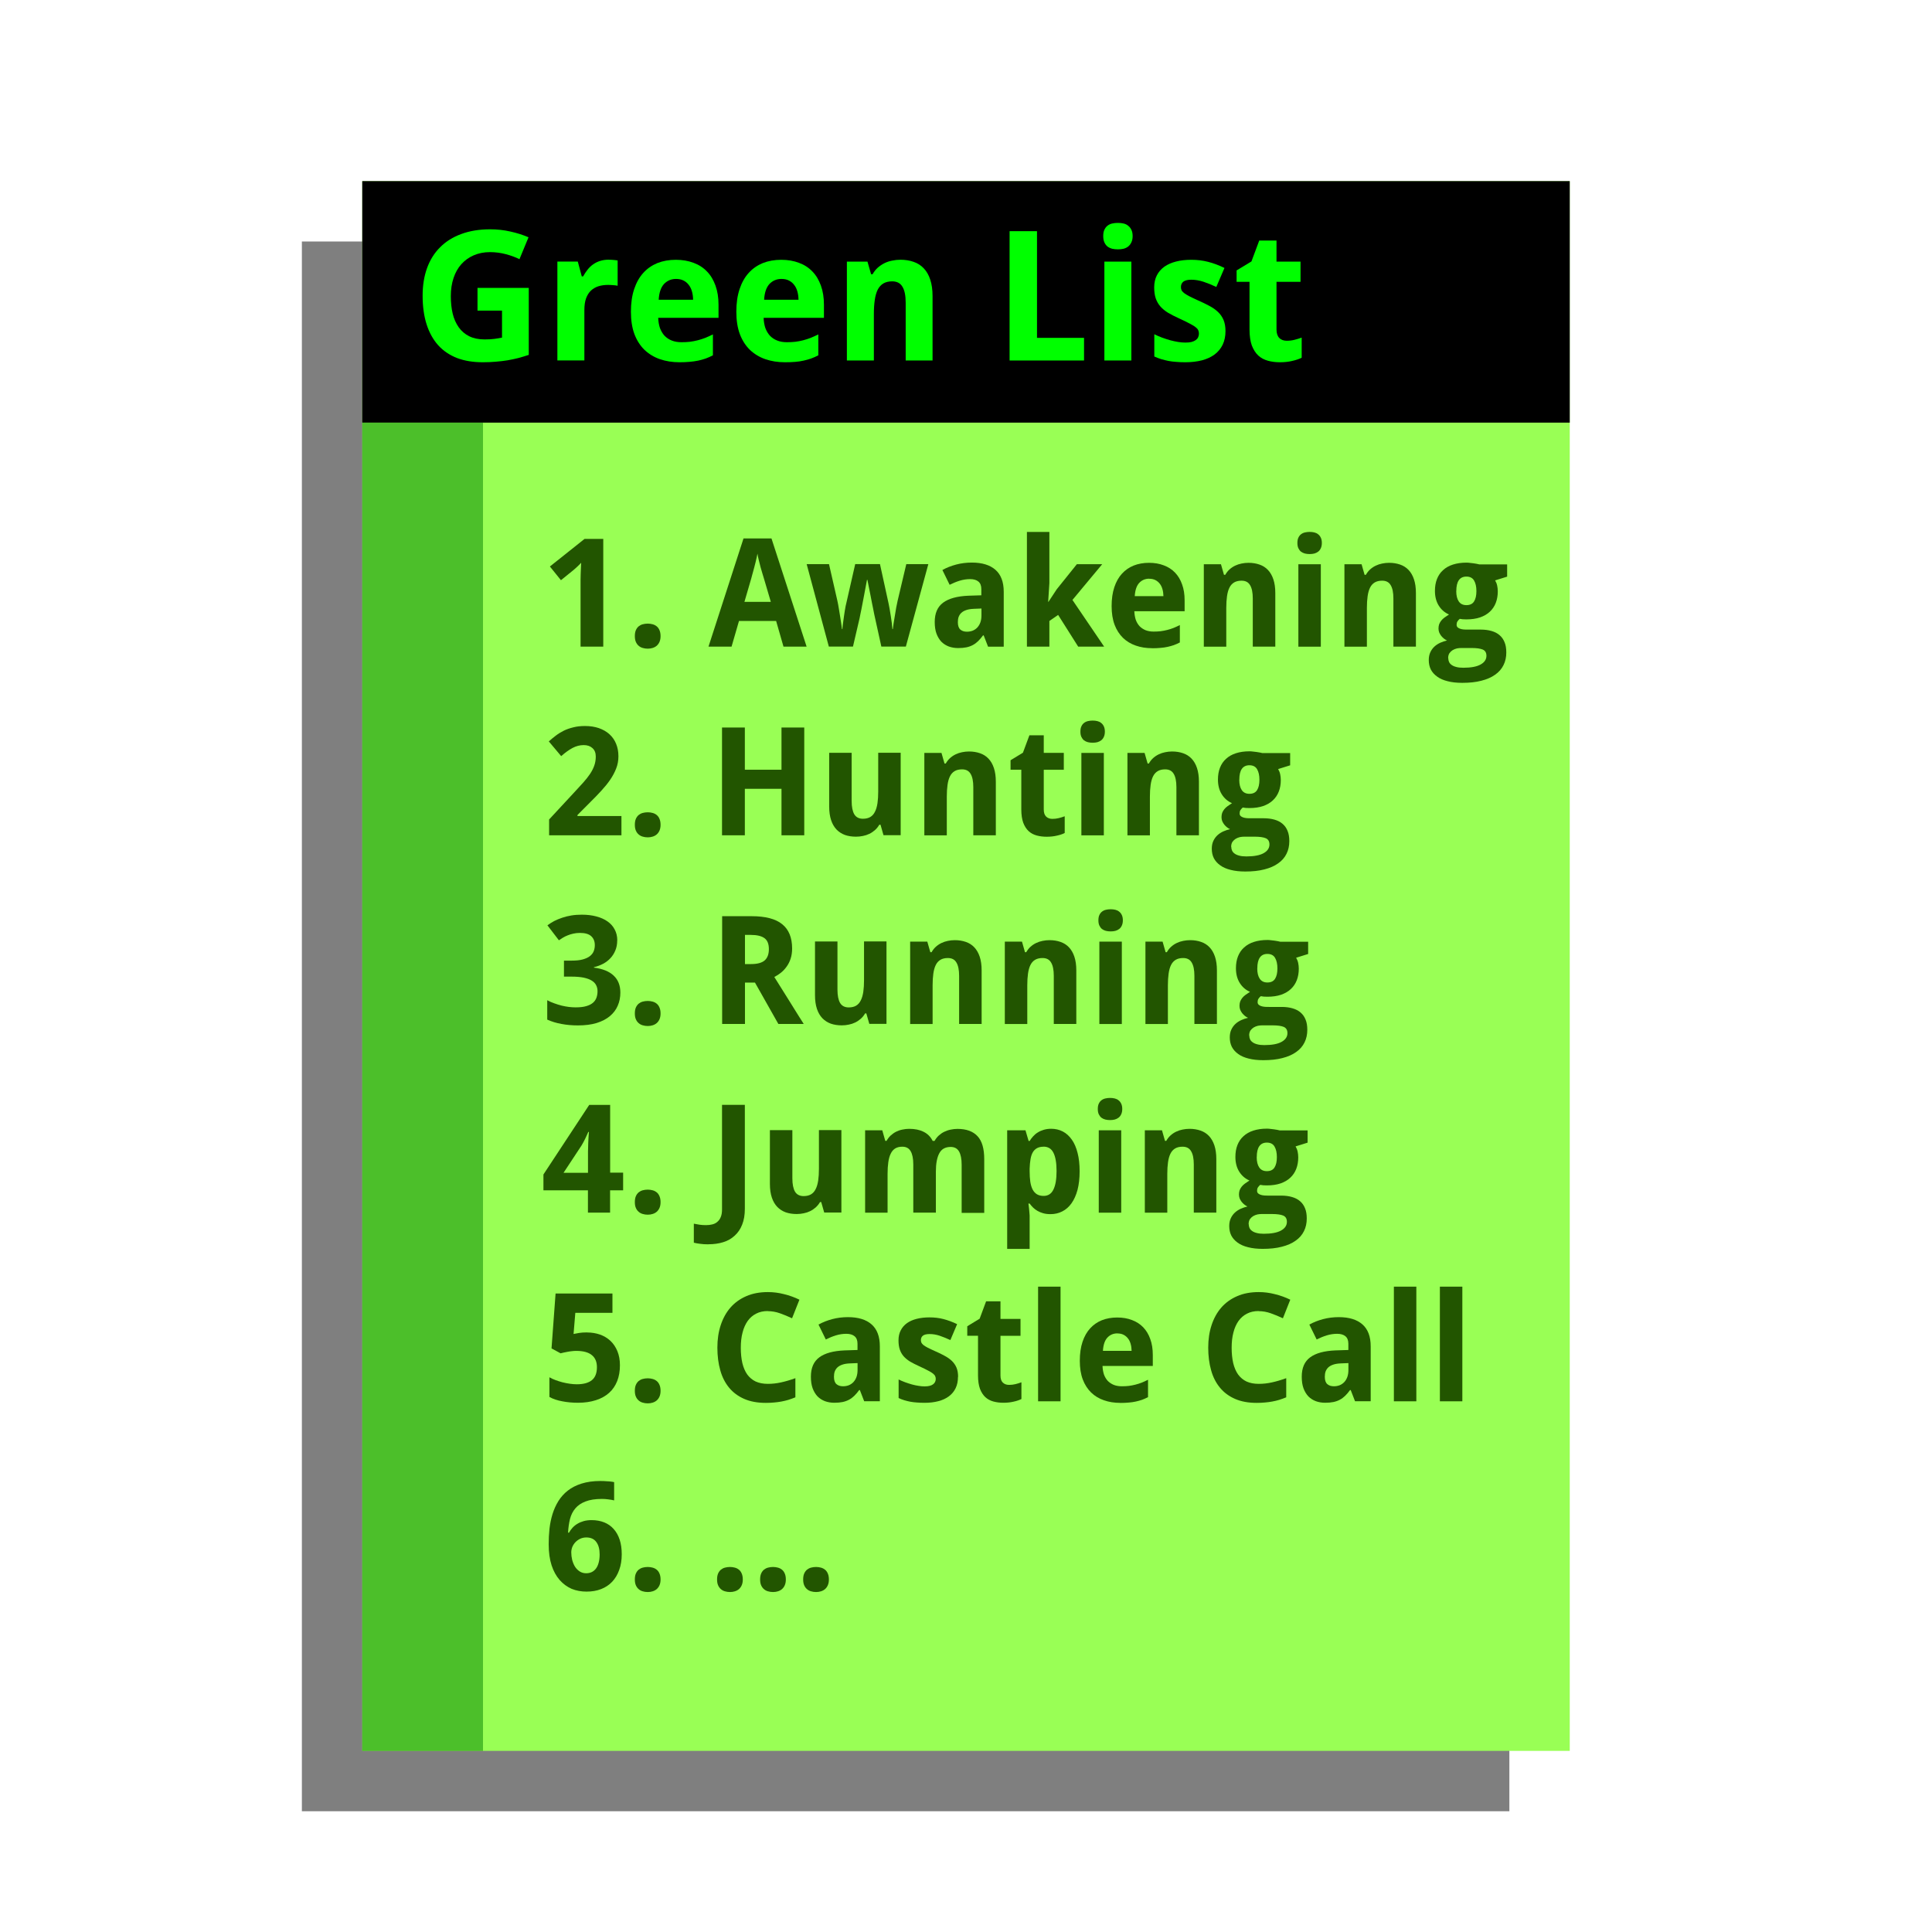 <?xml version="1.0" encoding="UTF-8" standalone="no"?>
<!-- Created with Inkscape (http://www.inkscape.org/) -->

<svg xmlns:dc="http://purl.org/dc/elements/1.1/" xmlns:cc="http://creativecommons.org/ns#" xmlns:rdf="http://www.w3.org/1999/02/22-rdf-syntax-ns#" xmlns:svg="http://www.w3.org/2000/svg" xmlns="http://www.w3.org/2000/svg" xmlns:sodipodi="http://sodipodi.sourceforge.net/DTD/sodipodi-0.dtd" xmlns:inkscape="http://www.inkscape.org/namespaces/inkscape" width="32" height="32" id="svg4150" version="1.1" inkscape:version="0.91 r13725" viewBox="0 0 32 32" sodipodi:docname="symbol-green-list-00.svg">
  <defs id="defs4152" />
  <sodipodi:namedview id="base" pagecolor="#ffffff" bordercolor="#666666" borderopacity="1.0" inkscape:pageopacity="0.0" inkscape:pageshadow="2" inkscape:zoom="21.832661" inkscape:cx="15.198449" inkscape:cy="16" inkscape:current-layer="layer1" showgrid="true" inkscape:grid-bbox="true" inkscape:document-units="px" objecttolerance="10000" inkscape:snap-perpendicular="true" guidetolerance="10000" inkscape:window-width="1600" inkscape:window-height="878" inkscape:window-x="0" inkscape:window-y="0" inkscape:window-maximized="1" showguides="true" inkscape:guide-bbox="true">
    <inkscape:grid type="xygrid" id="grid4698" empspacing="4" />
    <sodipodi:guide position="16,32" orientation="1,0" id="guide4769" />
    <sodipodi:guide position="-4,16" orientation="0,1" id="guide4771" />
    <sodipodi:guide position="16,16" orientation="-0.707,0.707" id="guide4773" />
    <sodipodi:guide position="16,16" orientation="0.707,0.707" id="guide4775" />
  </sodipodi:namedview>
  <g id="layer1" inkscape:label="Layer 1" inkscape:groupmode="layer">
    <rect style="fill:black;fill-opacity:0.502;stroke:none" id="rect4890" width="20" height="26" x="5" y="4" />
    <rect y="3" x="6" height="26" width="20" id="rect4866" style="fill:#9f5;fill-opacity:1;stroke:none" />
    <rect y="3" x="6" height="4" width="20" id="rect4868" style="fill:black;fill-opacity:1;stroke:none" />
    <rect y="7" x="6" height="22" width="2" id="rect4892" style="fill:green;fill-opacity:0.502;stroke:none" />
    <g transform="scale(1,1)" style="font-style:normal;font-variant:normal;font-weight:normal;font-stretch:normal;font-size:109.999px;line-height:125%;font-family:Elegante;-inkscape-font-specification:Elegante;text-align:start;writing-mode:lr-tb;text-anchor:start;fill:#250;fill-opacity:1;stroke:none" id="text5873">
      <path d="m 9.993,10.71 -0.377,0 0,-1.033 c -6e-7,-0.021 -6e-7,-0.046 0,-0.076 8.132e-4,-0.03 0.002,-0.061 0.002,-0.093 0.002,-0.033 0.003,-0.065 0.004,-0.098 0.002,-0.033 0.003,-0.062 0.004,-0.089 -0.004,0.005 -0.011,0.012 -0.021,0.022 -0.01,0.01 -0.021,0.021 -0.033,0.033 -0.012,0.011 -0.025,0.023 -0.038,0.035 -0.013,0.012 -0.026,0.023 -0.038,0.033 L 9.291,9.61 9.108,9.383 9.682,8.926 l 0.31,0 0,1.785" style="font-weight:bold;font-size:2.5px;font-family:'Droid Sans';-inkscape-font-specification:'Droid Sans Bold';fill:#250" id="path5901" inkscape:connector-curvature="0" />
      <path d="m 10.515,10.536 c -10e-7,-0.038 0.005,-0.07 0.016,-0.096 0.011,-0.027 0.027,-0.048 0.046,-0.065 0.02,-0.016 0.042,-0.028 0.068,-0.035 0.026,-0.007 0.054,-0.011 0.084,-0.011 0.028,0 0.055,0.004 0.081,0.011 0.026,0.007 0.049,0.019 0.068,0.035 0.02,0.016 0.035,0.038 0.046,0.065 0.011,0.026 0.017,0.058 0.017,0.096 -1e-6,0.037 -0.006,0.068 -0.017,0.094 -0.011,0.026 -0.027,0.048 -0.046,0.065 -0.02,0.017 -0.042,0.029 -0.068,0.037 -0.025,0.008 -0.052,0.012 -0.081,0.012 -0.03,0 -0.058,-0.004 -0.084,-0.012 -0.026,-0.007 -0.049,-0.02 -0.068,-0.037 -0.02,-0.017 -0.035,-0.039 -0.046,-0.065 -0.011,-0.026 -0.016,-0.057 -0.016,-0.094" style="font-weight:bold;font-size:2.5px;font-family:'Droid Sans';-inkscape-font-specification:'Droid Sans Bold';fill:#250" id="path5903" inkscape:connector-curvature="0" />
      <path d="m 12.977,10.71 -0.122,-0.425 -0.615,0 -0.123,0.425 -0.382,0 0.58,-1.792 0.463,0 0.582,1.792 -0.382,0 M 12.767,9.968 12.652,9.578 c -0.005,-0.015 -0.012,-0.039 -0.022,-0.072 -0.01,-0.033 -0.02,-0.07 -0.032,-0.11 -0.011,-0.041 -0.021,-0.081 -0.031,-0.122 -0.01,-0.041 -0.017,-0.075 -0.021,-0.104 -0.003,0.018 -0.008,0.039 -0.013,0.063 -0.005,0.024 -0.011,0.05 -0.018,0.078 -0.006,0.027 -0.013,0.054 -0.021,0.082 -0.007,0.028 -0.014,0.054 -0.021,0.078 -0.006,0.024 -0.013,0.046 -0.018,0.065 -0.005,0.019 -0.009,0.033 -0.011,0.042 l -0.114,0.391 0.436,0" style="font-weight:bold;font-size:2.5px;font-family:'Droid Sans';-inkscape-font-specification:'Droid Sans Bold';fill:#250" id="path5905" inkscape:connector-curvature="0" />
      <path d="m 14.598,10.71 -0.105,-0.477 c -0.003,-0.014 -0.008,-0.033 -0.013,-0.059 -0.005,-0.026 -0.011,-0.055 -0.017,-0.087 -0.006,-0.033 -0.013,-0.067 -0.021,-0.103 -0.006,-0.037 -0.013,-0.073 -0.021,-0.109 -0.016,-0.084 -0.034,-0.174 -0.054,-0.271 l -0.007,0 c -0.019,0.097 -0.036,0.188 -0.051,0.272 -0.006,0.036 -0.013,0.072 -0.021,0.109 -0.006,0.037 -0.013,0.071 -0.02,0.104 -0.006,0.032 -0.013,0.061 -0.018,0.087 -0.005,0.026 -0.009,0.046 -0.012,0.061 l -0.11,0.472 -0.4,0 -0.367,-1.365 0.37,0 0.138,0.604 c 0.007,0.032 0.015,0.07 0.022,0.115 0.008,0.044 0.015,0.089 0.022,0.134 0.007,0.045 0.014,0.087 0.02,0.128 0.006,0.04 0.01,0.072 0.013,0.095 l 0.007,0 c 8.13e-4,-0.015 0.002,-0.035 0.005,-0.06 0.003,-0.025 0.007,-0.052 0.011,-0.081 0.004,-0.028 0.008,-0.057 0.012,-0.087 0.005,-0.03 0.009,-0.058 0.013,-0.084 0.005,-0.026 0.009,-0.049 0.012,-0.068 0.004,-0.02 0.007,-0.035 0.01,-0.043 l 0.149,-0.654 0.41,0 0.143,0.654 c 0.004,0.018 0.009,0.046 0.016,0.083 0.006,0.037 0.013,0.078 0.02,0.121 0.007,0.042 0.013,0.084 0.018,0.125 0.005,0.04 0.008,0.071 0.009,0.094 l 0.007,0 c 0.002,-0.02 0.006,-0.05 0.012,-0.09 0.006,-0.04 0.013,-0.083 0.021,-0.128 0.007,-0.046 0.015,-0.092 0.023,-0.138 0.009,-0.046 0.017,-0.084 0.024,-0.116 l 0.143,-0.604 0.365,0 -0.372,1.365 -0.405,0" style="font-weight:bold;font-size:2.5px;font-family:'Droid Sans';-inkscape-font-specification:'Droid Sans Bold';fill:#250" id="path5907" inkscape:connector-curvature="0" />
      <path d="m 16.365,10.71 -0.072,-0.186 -0.011,0 c -0.027,0.037 -0.054,0.068 -0.081,0.095 -0.027,0.026 -0.056,0.048 -0.088,0.065 -0.032,0.017 -0.068,0.03 -0.107,0.038 -0.039,0.008 -0.085,0.012 -0.137,0.012 -0.055,0 -0.107,-0.009 -0.154,-0.026 -0.047,-0.018 -0.088,-0.044 -0.123,-0.079 -0.034,-0.036 -0.061,-0.081 -0.081,-0.134 -0.02,-0.055 -0.029,-0.119 -0.029,-0.193 -1e-6,-0.145 0.046,-0.251 0.139,-0.32 0.093,-0.069 0.232,-0.107 0.416,-0.115 l 0.217,-0.007 0,-0.103 c -10e-7,-0.056 -0.016,-0.098 -0.049,-0.125 -0.033,-0.027 -0.078,-0.04 -0.137,-0.04 -0.059,1.2e-6 -0.116,0.009 -0.172,0.026 -0.055,0.017 -0.111,0.04 -0.167,0.068 L 15.609,9.441 c 0.068,-0.038 0.144,-0.068 0.227,-0.09 0.083,-0.022 0.17,-0.033 0.261,-0.033 0.17,1.4e-6 0.3,0.04 0.391,0.12 0.091,0.08 0.137,0.201 0.137,0.364 l 0,0.909 -0.26,0 m -0.11,-0.632 -0.123,0.005 c -0.05,0.002 -0.092,0.008 -0.126,0.02 -0.034,0.011 -0.062,0.027 -0.083,0.046 -0.02,0.019 -0.035,0.042 -0.045,0.068 -0.009,0.026 -0.013,0.055 -0.013,0.088 -10e-7,0.057 0.014,0.098 0.042,0.122 0.028,0.024 0.064,0.035 0.109,0.035 0.034,1e-6 0.066,-0.006 0.095,-0.017 0.029,-0.012 0.055,-0.03 0.076,-0.052 0.022,-0.024 0.039,-0.052 0.051,-0.085 0.012,-0.034 0.018,-0.073 0.018,-0.117 l 0,-0.112" style="font-weight:bold;font-size:2.5px;font-family:'Droid Sans';-inkscape-font-specification:'Droid Sans Bold';fill:#250" id="path5909" inkscape:connector-curvature="0" />
      <path d="m 17.366,9.968 0.137,-0.208 0.333,-0.415 0.42,0 -0.493,0.592 0.525,0.773 -0.43,0 -0.332,-0.525 -0.145,0.1 0,0.425 -0.372,0 0,-1.899 0.372,0 0,0.847 -0.02,0.31 0.005,0" style="font-weight:bold;font-size:2.5px;font-family:'Droid Sans';-inkscape-font-specification:'Droid Sans Bold';fill:#250" id="path5911" inkscape:connector-curvature="0" />
      <path d="m 19.034,9.585 c -0.066,1.1e-6 -0.121,0.023 -0.165,0.07 -0.043,0.046 -0.068,0.119 -0.074,0.219 l 0.475,0 c -8.14e-4,-0.042 -0.006,-0.08 -0.016,-0.115 -0.01,-0.035 -0.024,-0.065 -0.044,-0.09 -0.02,-0.026 -0.044,-0.046 -0.073,-0.061 -0.029,-0.015 -0.063,-0.022 -0.103,-0.022 m 0.048,1.15 c -0.098,0 -0.188,-0.014 -0.27,-0.043 -0.082,-0.028 -0.153,-0.071 -0.212,-0.128 -0.059,-0.058 -0.106,-0.13 -0.139,-0.217 -0.033,-0.088 -0.049,-0.191 -0.049,-0.309 0,-0.12 0.015,-0.224 0.045,-0.314 0.03,-0.09 0.072,-0.164 0.126,-0.223 0.055,-0.06 0.12,-0.105 0.195,-0.135 0.076,-0.03 0.161,-0.045 0.254,-0.045 0.09,1.4e-6 0.172,0.014 0.244,0.042 0.073,0.027 0.135,0.067 0.186,0.12 0.051,0.053 0.09,0.118 0.117,0.195 0.028,0.076 0.042,0.164 0.042,0.264 l 0,0.181 -0.833,0 c 0.002,0.052 0.01,0.099 0.024,0.142 0.015,0.042 0.037,0.077 0.063,0.106 0.028,0.028 0.061,0.05 0.099,0.066 0.039,0.015 0.083,0.023 0.133,0.023 0.042,0 0.081,-0.002 0.117,-0.006 0.037,-0.005 0.074,-0.012 0.109,-0.021 0.035,-0.009 0.07,-0.02 0.104,-0.033 0.034,-0.014 0.069,-0.03 0.105,-0.048 l 0,0.288 c -0.033,0.017 -0.066,0.032 -0.099,0.044 -0.033,0.011 -0.067,0.021 -0.104,0.029 -0.037,0.008 -0.076,0.014 -0.118,0.017 -0.042,0.004 -0.089,0.006 -0.139,0.006" style="font-weight:bold;font-size:2.5px;font-family:'Droid Sans';-inkscape-font-specification:'Droid Sans Bold';fill:#250" id="path5913" inkscape:connector-curvature="0" />
      <path d="m 21.122,10.71 -0.372,0 0,-0.797 c -1e-6,-0.098 -0.015,-0.172 -0.045,-0.221 -0.029,-0.05 -0.076,-0.074 -0.142,-0.074 -0.049,1.1e-6 -0.09,0.01 -0.122,0.029 -0.033,0.02 -0.059,0.048 -0.078,0.087 -0.019,0.038 -0.032,0.085 -0.04,0.142 -0.008,0.056 -0.012,0.12 -0.012,0.193 l 0,0.642 -0.372,0 0,-1.365 0.284,0 0.05,0.175 0.021,0 c 0.02,-0.035 0.043,-0.065 0.071,-0.09 0.028,-0.025 0.059,-0.046 0.093,-0.062 0.033,-0.016 0.069,-0.028 0.106,-0.035 0.037,-0.008 0.076,-0.012 0.115,-0.012 0.067,1.4e-6 0.127,0.01 0.182,0.029 0.055,0.019 0.101,0.048 0.14,0.089 0.039,0.041 0.069,0.093 0.09,0.156 0.021,0.063 0.032,0.138 0.032,0.226 l 0,0.89" style="font-weight:bold;font-size:2.5px;font-family:'Droid Sans';-inkscape-font-specification:'Droid Sans Bold';fill:#250" id="path5915" inkscape:connector-curvature="0" />
      <path d="m 21.489,8.993 c -1e-6,-0.035 0.005,-0.064 0.016,-0.087 0.011,-0.024 0.025,-0.042 0.043,-0.056 0.019,-0.015 0.04,-0.025 0.065,-0.031 0.025,-0.006 0.052,-0.009 0.079,-0.009 0.028,1.9e-6 0.054,0.003 0.078,0.009 0.024,0.006 0.046,0.016 0.063,0.031 0.019,0.014 0.033,0.033 0.044,0.056 0.011,0.023 0.017,0.052 0.017,0.087 0,0.034 -0.006,0.063 -0.017,0.087 -0.011,0.024 -0.025,0.043 -0.044,0.057 -0.018,0.014 -0.039,0.024 -0.063,0.031 -0.024,0.006 -0.05,0.009 -0.078,0.009 -0.028,1.5e-6 -0.054,-0.003 -0.079,-0.009 -0.024,-0.007 -0.046,-0.017 -0.065,-0.031 -0.018,-0.015 -0.032,-0.034 -0.043,-0.057 -0.011,-0.024 -0.016,-0.052 -0.016,-0.087 m 0.388,1.718 -0.372,0 0,-1.365 0.372,0 0,1.365" style="font-weight:bold;font-size:2.5px;font-family:'Droid Sans';-inkscape-font-specification:'Droid Sans Bold';fill:#250" id="path5917" inkscape:connector-curvature="0" />
      <path d="m 23.451,10.71 -0.372,0 0,-0.797 c -1e-6,-0.098 -0.015,-0.172 -0.045,-0.221 -0.029,-0.05 -0.076,-0.074 -0.142,-0.074 -0.049,1.1e-6 -0.09,0.01 -0.122,0.029 -0.033,0.02 -0.059,0.048 -0.078,0.087 -0.019,0.038 -0.032,0.085 -0.04,0.142 -0.008,0.056 -0.012,0.12 -0.012,0.193 l 0,0.642 -0.372,0 0,-1.365 0.284,0 0.05,0.175 0.021,0 c 0.02,-0.035 0.043,-0.065 0.071,-0.09 0.028,-0.025 0.059,-0.046 0.093,-0.062 0.033,-0.016 0.069,-0.028 0.106,-0.035 0.037,-0.008 0.076,-0.012 0.115,-0.012 0.067,1.4e-6 0.127,0.01 0.182,0.029 0.055,0.019 0.101,0.048 0.14,0.089 0.039,0.041 0.069,0.093 0.09,0.156 0.021,0.063 0.032,0.138 0.032,0.226 l 0,0.89" style="font-weight:bold;font-size:2.5px;font-family:'Droid Sans';-inkscape-font-specification:'Droid Sans Bold';fill:#250" id="path5919" inkscape:connector-curvature="0" />
      <path d="m 24.963,9.348 0,0.203 -0.199,0.062 c 0.016,0.028 0.028,0.057 0.034,0.087 0.006,0.029 0.01,0.061 0.01,0.095 -1e-6,0.069 -0.011,0.133 -0.033,0.19 -0.022,0.057 -0.055,0.106 -0.098,0.146 -0.043,0.041 -0.097,0.072 -0.162,0.095 -0.065,0.022 -0.141,0.033 -0.227,0.033 -0.019,0 -0.039,-8.14e-4 -0.061,-0.002 -0.022,-0.002 -0.038,-0.005 -0.049,-0.007 -0.016,0.014 -0.029,0.028 -0.039,0.044 -0.009,0.015 -0.013,0.033 -0.013,0.054 0,0.017 0.005,0.031 0.016,0.042 0.011,0.01 0.024,0.018 0.042,0.024 0.017,0.006 0.037,0.01 0.06,0.012 0.023,0.002 0.046,0.002 0.071,0.002 l 0.212,0 c 0.066,0 0.125,0.008 0.177,0.023 0.052,0.015 0.096,0.037 0.132,0.068 0.037,0.031 0.065,0.07 0.084,0.118 0.02,0.047 0.029,0.104 0.029,0.17 -1e-6,0.077 -0.015,0.147 -0.046,0.209 -0.031,0.063 -0.077,0.116 -0.139,0.159 -0.061,0.044 -0.137,0.077 -0.228,0.1 -0.091,0.024 -0.197,0.035 -0.316,0.035 -0.093,0 -0.174,-0.009 -0.243,-0.027 -0.069,-0.017 -0.127,-0.042 -0.173,-0.076 -0.046,-0.033 -0.081,-0.072 -0.105,-0.118 -0.023,-0.046 -0.034,-0.099 -0.034,-0.157 0,-0.05 0.009,-0.093 0.026,-0.129 0.017,-0.037 0.04,-0.068 0.068,-0.094 0.028,-0.026 0.061,-0.047 0.096,-0.063 0.037,-0.016 0.074,-0.029 0.112,-0.038 -0.017,-0.007 -0.034,-0.018 -0.051,-0.031 -0.016,-0.013 -0.031,-0.028 -0.045,-0.045 -0.013,-0.017 -0.024,-0.036 -0.033,-0.056 -0.008,-0.021 -0.012,-0.043 -0.012,-0.066 0,-0.026 0.004,-0.05 0.011,-0.071 0.008,-0.021 0.02,-0.041 0.034,-0.059 0.015,-0.019 0.033,-0.036 0.055,-0.052 0.022,-0.016 0.047,-0.033 0.074,-0.05 -0.072,-0.031 -0.129,-0.081 -0.171,-0.149 -0.042,-0.068 -0.062,-0.149 -0.062,-0.242 0,-0.073 0.011,-0.139 0.034,-0.197 0.023,-0.058 0.056,-0.107 0.1,-0.146 0.044,-0.041 0.098,-0.072 0.164,-0.093 0.065,-0.021 0.14,-0.032 0.225,-0.032 0.016,1.4e-6 0.035,0.001 0.055,0.004 0.02,0.002 0.04,0.004 0.06,0.007 0.02,0.002 0.039,0.005 0.056,0.009 0.017,0.003 0.031,0.006 0.04,0.009 l 0.464,0 m -0.977,1.555 c 0,0.02 0.004,0.04 0.012,0.059 0.009,0.02 0.023,0.037 0.043,0.051 0.02,0.015 0.045,0.026 0.077,0.034 0.032,0.009 0.071,0.013 0.117,0.013 0.127,0 0.223,-0.018 0.287,-0.054 0.064,-0.036 0.096,-0.084 0.096,-0.144 0,-0.051 -0.02,-0.085 -0.06,-0.103 -0.04,-0.017 -0.102,-0.026 -0.186,-0.026 l -0.172,0 c -0.022,0 -0.046,0.002 -0.071,0.007 -0.025,0.006 -0.048,0.015 -0.07,0.028 -0.021,0.013 -0.039,0.03 -0.054,0.051 -0.014,0.022 -0.021,0.049 -0.021,0.082 m 0.134,-1.111 c -1e-6,0.074 0.014,0.131 0.042,0.172 0.028,0.041 0.07,0.061 0.126,0.061 0.059,0 0.101,-0.02 0.127,-0.061 0.026,-0.041 0.039,-0.098 0.039,-0.172 -10e-7,-0.073 -0.013,-0.131 -0.039,-0.175 -0.025,-0.043 -0.068,-0.065 -0.127,-0.065 -0.111,1.2e-6 -0.167,0.08 -0.167,0.239" style="font-weight:bold;font-size:2.5px;font-family:'Droid Sans';-inkscape-font-specification:'Droid Sans Bold';fill:#250" id="path5921" inkscape:connector-curvature="0" />
      <path d="m 10.293,13.835 -1.198,0 0,-0.262 0.42,-0.453 c 0.053,-0.057 0.101,-0.109 0.144,-0.157 0.043,-0.048 0.08,-0.095 0.111,-0.14 0.031,-0.046 0.055,-0.092 0.072,-0.139 0.017,-0.047 0.026,-0.098 0.026,-0.153 -9e-7,-0.06 -0.018,-0.107 -0.055,-0.14 -0.036,-0.033 -0.084,-0.05 -0.145,-0.05 -0.064,10e-7 -0.126,0.016 -0.186,0.048 -0.059,0.032 -0.122,0.077 -0.187,0.135 L 9.09,12.28 c 0.037,-0.033 0.075,-0.065 0.115,-0.095 0.04,-0.031 0.084,-0.058 0.132,-0.082 0.048,-0.024 0.101,-0.042 0.159,-0.056 0.058,-0.015 0.122,-0.022 0.194,-0.022 0.085,2e-6 0.162,0.012 0.229,0.035 0.068,0.024 0.127,0.057 0.175,0.101 0.048,0.043 0.085,0.096 0.11,0.157 0.026,0.062 0.039,0.131 0.039,0.209 -10e-7,0.07 -0.012,0.137 -0.037,0.201 -0.024,0.063 -0.058,0.126 -0.1,0.188 -0.042,0.061 -0.092,0.122 -0.148,0.183 -0.055,0.06 -0.115,0.122 -0.178,0.184 l -0.215,0.216 0,0.017 0.728,0 0,0.317" style="font-weight:bold;font-size:2.5px;font-family:'Droid Sans';-inkscape-font-specification:'Droid Sans Bold';fill:#250" id="path5923" inkscape:connector-curvature="0" />
      <path d="m 10.515,13.661 c -10e-7,-0.038 0.005,-0.07 0.016,-0.096 0.011,-0.027 0.027,-0.048 0.046,-0.065 0.02,-0.016 0.042,-0.028 0.068,-0.035 0.026,-0.007 0.054,-0.011 0.084,-0.011 0.028,0 0.055,0.004 0.081,0.011 0.026,0.007 0.049,0.019 0.068,0.035 0.02,0.016 0.035,0.038 0.046,0.065 0.011,0.026 0.017,0.058 0.017,0.096 -1e-6,0.037 -0.006,0.068 -0.017,0.094 -0.011,0.026 -0.027,0.048 -0.046,0.065 -0.02,0.017 -0.042,0.029 -0.068,0.037 -0.025,0.008 -0.052,0.012 -0.081,0.012 -0.03,0 -0.058,-0.004 -0.084,-0.012 -0.026,-0.007 -0.049,-0.02 -0.068,-0.037 -0.02,-0.017 -0.035,-0.039 -0.046,-0.065 -0.011,-0.026 -0.016,-0.057 -0.016,-0.094" style="font-weight:bold;font-size:2.5px;font-family:'Droid Sans';-inkscape-font-specification:'Droid Sans Bold';fill:#250" id="path5925" inkscape:connector-curvature="0" />
      <path d="m 13.321,13.835 -0.377,0 0,-0.77 -0.607,0 0,0.77 -0.378,0 0,-1.785 0.378,0 0,0.699 0.607,0 0,-0.699 0.377,0 0,1.785" style="font-weight:bold;font-size:2.5px;font-family:'Droid Sans';-inkscape-font-specification:'Droid Sans Bold';fill:#250" id="path5927" inkscape:connector-curvature="0" />
      <path d="m 14.634,13.835 -0.05,-0.175 -0.02,0 c -0.02,0.035 -0.045,0.065 -0.073,0.09 -0.028,0.024 -0.058,0.045 -0.092,0.061 -0.033,0.016 -0.069,0.028 -0.106,0.035 -0.037,0.008 -0.076,0.012 -0.115,0.012 -0.067,0 -0.127,-0.009 -0.182,-0.028 -0.055,-0.02 -0.101,-0.05 -0.14,-0.09 -0.039,-0.041 -0.069,-0.092 -0.09,-0.155 -0.021,-0.063 -0.032,-0.138 -0.032,-0.226 l 0,-0.89 0.372,0 0,0.797 c 0,0.098 0.015,0.173 0.044,0.222 0.03,0.049 0.078,0.073 0.143,0.073 0.049,1e-6 0.09,-0.01 0.122,-0.029 0.033,-0.02 0.058,-0.048 0.077,-0.087 0.02,-0.038 0.033,-0.085 0.042,-0.142 0.008,-0.056 0.012,-0.12 0.012,-0.193 l 0,-0.642 0.372,0 0,1.365 -0.284,0" style="font-weight:bold;font-size:2.5px;font-family:'Droid Sans';-inkscape-font-specification:'Droid Sans Bold';fill:#250" id="path5929" inkscape:connector-curvature="0" />
      <path d="m 16.493,13.835 -0.372,0 0,-0.797 c -10e-7,-0.098 -0.015,-0.172 -0.045,-0.221 -0.029,-0.05 -0.076,-0.074 -0.142,-0.074 -0.049,10e-7 -0.09,0.01 -0.122,0.029 -0.033,0.02 -0.059,0.048 -0.078,0.087 -0.019,0.038 -0.032,0.085 -0.04,0.142 -0.008,0.056 -0.012,0.12 -0.012,0.193 l 0,0.642 -0.372,0 0,-1.365 0.284,0 0.05,0.175 0.021,0 c 0.02,-0.035 0.043,-0.065 0.071,-0.09 0.028,-0.025 0.059,-0.046 0.093,-0.062 0.033,-0.016 0.069,-0.028 0.106,-0.035 0.037,-0.008 0.076,-0.012 0.115,-0.012 0.067,2e-6 0.127,0.01 0.182,0.029 0.055,0.019 0.101,0.048 0.14,0.089 0.039,0.041 0.069,0.093 0.09,0.156 0.021,0.063 0.032,0.138 0.032,0.226 l 0,0.89" style="font-weight:bold;font-size:2.5px;font-family:'Droid Sans';-inkscape-font-specification:'Droid Sans Bold';fill:#250" id="path5931" inkscape:connector-curvature="0" />
      <path d="m 17.43,13.563 c 0.037,10e-7 0.071,-0.004 0.104,-0.012 0.033,-0.008 0.067,-0.018 0.101,-0.031 l 0,0.277 c -0.035,0.018 -0.079,0.033 -0.131,0.044 -0.051,0.012 -0.107,0.018 -0.168,0.018 -0.059,0 -0.115,-0.007 -0.166,-0.021 -0.051,-0.014 -0.096,-0.038 -0.133,-0.072 -0.037,-0.035 -0.067,-0.081 -0.089,-0.139 -0.021,-0.059 -0.032,-0.132 -0.032,-0.22 l 0,-0.658 -0.178,0 0,-0.157 0.205,-0.125 0.107,-0.288 0.238,0 0,0.291 0.332,0 0,0.28 -0.332,0 0,0.658 c 0,0.053 0.013,0.092 0.039,0.117 0.026,0.025 0.06,0.038 0.103,0.038" style="font-weight:bold;font-size:2.5px;font-family:'Droid Sans';-inkscape-font-specification:'Droid Sans Bold';fill:#250" id="path5933" inkscape:connector-curvature="0" />
      <path d="m 17.895,12.118 c -1e-6,-0.035 0.005,-0.064 0.016,-0.087 0.011,-0.024 0.025,-0.042 0.043,-0.056 0.019,-0.015 0.04,-0.025 0.065,-0.031 0.025,-0.006 0.052,-0.009 0.079,-0.009 0.028,2e-6 0.054,0.003 0.078,0.009 0.024,0.006 0.046,0.016 0.063,0.031 0.019,0.014 0.033,0.033 0.044,0.056 0.011,0.023 0.017,0.052 0.017,0.087 0,0.034 -0.006,0.063 -0.017,0.087 -0.011,0.024 -0.025,0.043 -0.044,0.057 -0.018,0.014 -0.039,0.024 -0.063,0.031 -0.024,0.006 -0.05,0.009 -0.078,0.009 -0.028,2e-6 -0.054,-0.003 -0.079,-0.009 -0.024,-0.006 -0.046,-0.017 -0.065,-0.031 -0.018,-0.015 -0.032,-0.034 -0.043,-0.057 -0.011,-0.024 -0.016,-0.052 -0.016,-0.087 m 0.388,1.718 -0.372,0 0,-1.365 0.372,0 0,1.365" style="font-weight:bold;font-size:2.5px;font-family:'Droid Sans';-inkscape-font-specification:'Droid Sans Bold';fill:#250" id="path5935" inkscape:connector-curvature="0" />
      <path d="m 19.857,13.835 -0.372,0 0,-0.797 c -1e-6,-0.098 -0.015,-0.172 -0.045,-0.221 -0.029,-0.05 -0.076,-0.074 -0.142,-0.074 -0.049,10e-7 -0.09,0.01 -0.122,0.029 -0.033,0.02 -0.059,0.048 -0.078,0.087 -0.019,0.038 -0.032,0.085 -0.04,0.142 -0.008,0.056 -0.012,0.12 -0.012,0.193 l 0,0.642 -0.372,0 0,-1.365 0.284,0 0.05,0.175 0.021,0 c 0.02,-0.035 0.043,-0.065 0.071,-0.09 0.028,-0.025 0.059,-0.046 0.093,-0.062 0.033,-0.016 0.069,-0.028 0.106,-0.035 0.037,-0.008 0.076,-0.012 0.115,-0.012 0.067,2e-6 0.127,0.01 0.182,0.029 0.055,0.019 0.101,0.048 0.14,0.089 0.039,0.041 0.069,0.093 0.09,0.156 0.021,0.063 0.032,0.138 0.032,0.226 l 0,0.89" style="font-weight:bold;font-size:2.5px;font-family:'Droid Sans';-inkscape-font-specification:'Droid Sans Bold';fill:#250" id="path5937" inkscape:connector-curvature="0" />
      <path d="m 21.369,12.473 0,0.203 -0.199,0.062 c 0.016,0.028 0.028,0.057 0.034,0.087 0.006,0.029 0.01,0.061 0.01,0.095 -1e-6,0.069 -0.011,0.133 -0.033,0.19 -0.022,0.057 -0.055,0.106 -0.098,0.146 -0.043,0.041 -0.097,0.072 -0.162,0.095 -0.065,0.022 -0.141,0.033 -0.227,0.033 -0.019,0 -0.039,-8.14e-4 -0.061,-0.002 -0.022,-0.002 -0.038,-0.005 -0.049,-0.007 -0.016,0.014 -0.029,0.028 -0.039,0.044 -0.009,0.015 -0.013,0.033 -0.013,0.054 0,0.017 0.005,0.031 0.016,0.042 0.011,0.01 0.024,0.018 0.042,0.024 0.017,0.006 0.037,0.01 0.06,0.012 0.023,0.002 0.046,0.002 0.071,0.002 l 0.212,0 c 0.066,0 0.125,0.008 0.177,0.023 0.052,0.015 0.096,0.037 0.132,0.068 0.037,0.031 0.065,0.07 0.084,0.118 0.02,0.047 0.029,0.104 0.029,0.17 -1e-6,0.077 -0.015,0.147 -0.046,0.209 -0.031,0.063 -0.077,0.116 -0.139,0.159 -0.061,0.044 -0.137,0.077 -0.228,0.1 -0.091,0.024 -0.197,0.035 -0.316,0.035 -0.093,0 -0.174,-0.009 -0.243,-0.027 -0.069,-0.017 -0.127,-0.042 -0.173,-0.076 -0.046,-0.033 -0.081,-0.072 -0.105,-0.118 -0.023,-0.046 -0.034,-0.099 -0.034,-0.157 0,-0.05 0.009,-0.093 0.026,-0.129 0.017,-0.037 0.04,-0.068 0.068,-0.094 0.028,-0.026 0.061,-0.047 0.096,-0.063 0.037,-0.016 0.074,-0.029 0.112,-0.038 -0.017,-0.007 -0.034,-0.018 -0.051,-0.031 -0.016,-0.013 -0.031,-0.028 -0.045,-0.045 -0.013,-0.017 -0.024,-0.036 -0.033,-0.056 -0.008,-0.021 -0.012,-0.043 -0.012,-0.066 0,-0.026 0.004,-0.05 0.011,-0.071 0.008,-0.021 0.02,-0.041 0.034,-0.059 0.015,-0.019 0.033,-0.036 0.055,-0.052 0.022,-0.016 0.047,-0.033 0.074,-0.05 -0.072,-0.031 -0.129,-0.081 -0.171,-0.149 -0.042,-0.068 -0.062,-0.149 -0.062,-0.242 0,-0.073 0.011,-0.139 0.034,-0.197 0.023,-0.058 0.056,-0.107 0.1,-0.146 0.044,-0.041 0.098,-0.072 0.164,-0.093 0.065,-0.021 0.14,-0.032 0.225,-0.032 0.016,2e-6 0.035,0.001 0.055,0.004 0.02,0.002 0.04,0.004 0.06,0.007 0.02,0.002 0.039,0.005 0.056,0.009 0.017,0.003 0.031,0.006 0.04,0.009 l 0.464,0 m -0.977,1.555 c 0,0.02 0.004,0.04 0.012,0.059 0.009,0.02 0.023,0.037 0.043,0.051 0.02,0.015 0.045,0.026 0.077,0.034 0.032,0.009 0.071,0.013 0.117,0.013 0.127,0 0.223,-0.018 0.287,-0.054 0.064,-0.036 0.096,-0.084 0.096,-0.144 0,-0.051 -0.02,-0.085 -0.06,-0.103 -0.04,-0.017 -0.102,-0.026 -0.186,-0.026 l -0.172,0 c -0.022,0 -0.046,0.002 -0.071,0.007 -0.025,0.006 -0.048,0.015 -0.07,0.028 -0.021,0.013 -0.039,0.03 -0.054,0.051 -0.014,0.022 -0.021,0.049 -0.021,0.082 m 0.134,-1.111 c -1e-6,0.074 0.014,0.131 0.042,0.172 0.028,0.041 0.07,0.061 0.126,0.061 0.059,0 0.101,-0.02 0.127,-0.061 0.026,-0.041 0.039,-0.098 0.039,-0.172 -10e-7,-0.073 -0.013,-0.131 -0.039,-0.175 -0.025,-0.043 -0.068,-0.065 -0.127,-0.065 -0.111,10e-7 -0.167,0.08 -0.167,0.239" style="font-weight:bold;font-size:2.5px;font-family:'Droid Sans';-inkscape-font-specification:'Droid Sans Bold';fill:#250" id="path5939" inkscape:connector-curvature="0" />
      <path d="m 10.223,15.575 c -2e-6,0.062 -0.01,0.118 -0.031,0.167 -0.02,0.049 -0.047,0.092 -0.082,0.129 -0.034,0.037 -0.075,0.068 -0.122,0.093 -0.046,0.024 -0.097,0.043 -0.151,0.056 l 0,0.007 c 0.144,0.018 0.253,0.062 0.327,0.132 0.074,0.069 0.111,0.163 0.111,0.281 -2e-6,0.078 -0.014,0.151 -0.043,0.217 -0.028,0.066 -0.071,0.123 -0.129,0.172 -0.058,0.049 -0.131,0.087 -0.22,0.115 -0.088,0.027 -0.192,0.04 -0.311,0.04 -0.096,0 -0.186,-0.008 -0.271,-0.024 -0.085,-0.015 -0.164,-0.039 -0.237,-0.072 l 0,-0.321 c 0.037,0.02 0.075,0.037 0.116,0.051 0.041,0.015 0.081,0.027 0.122,0.038 0.041,0.01 0.081,0.017 0.12,0.022 0.04,0.005 0.077,0.007 0.112,0.007 0.07,0 0.128,-0.006 0.175,-0.02 0.046,-0.013 0.083,-0.031 0.111,-0.055 0.028,-0.024 0.047,-0.052 0.059,-0.084 0.012,-0.033 0.018,-0.07 0.018,-0.109 -9e-7,-0.037 -0.008,-0.07 -0.023,-0.099 -0.015,-0.03 -0.039,-0.055 -0.073,-0.076 -0.033,-0.021 -0.077,-0.037 -0.132,-0.049 -0.055,-0.011 -0.122,-0.017 -0.201,-0.017 l -0.127,0 0,-0.265 0.125,0 c 0.075,10e-7 0.137,-0.006 0.187,-0.02 0.05,-0.014 0.089,-0.032 0.118,-0.055 0.03,-0.024 0.051,-0.051 0.063,-0.082 0.012,-0.031 0.018,-0.064 0.018,-0.099 -9e-7,-0.063 -0.02,-0.113 -0.06,-0.149 -0.039,-0.036 -0.101,-0.054 -0.187,-0.054 -0.039,2e-6 -0.076,0.004 -0.11,0.012 -0.033,0.007 -0.065,0.017 -0.094,0.029 -0.028,0.011 -0.055,0.024 -0.079,0.039 -0.024,0.014 -0.045,0.028 -0.065,0.042 L 9.067,15.326 c 0.034,-0.025 0.071,-0.048 0.111,-0.07 0.041,-0.021 0.085,-0.039 0.132,-0.055 0.047,-0.016 0.098,-0.029 0.153,-0.038 0.055,-0.009 0.113,-0.013 0.175,-0.013 0.088,2e-6 0.168,0.01 0.239,0.029 0.072,0.019 0.134,0.046 0.186,0.083 0.051,0.036 0.091,0.08 0.118,0.133 0.028,0.052 0.043,0.112 0.043,0.179" style="font-weight:bold;font-size:2.5px;font-family:'Droid Sans';-inkscape-font-specification:'Droid Sans Bold';fill:#250" id="path5941" inkscape:connector-curvature="0" />
      <path d="m 10.515,16.786 c -10e-7,-0.038 0.005,-0.07 0.016,-0.096 0.011,-0.027 0.027,-0.048 0.046,-0.065 0.02,-0.016 0.042,-0.028 0.068,-0.035 0.026,-0.007 0.054,-0.011 0.084,-0.011 0.028,0 0.055,0.004 0.081,0.011 0.026,0.007 0.049,0.019 0.068,0.035 0.02,0.016 0.035,0.038 0.046,0.065 0.011,0.026 0.017,0.058 0.017,0.096 -1e-6,0.037 -0.006,0.068 -0.017,0.094 -0.011,0.026 -0.027,0.048 -0.046,0.065 -0.02,0.017 -0.042,0.029 -0.068,0.037 -0.025,0.008 -0.052,0.012 -0.081,0.012 -0.03,0 -0.058,-0.004 -0.084,-0.012 -0.026,-0.007 -0.049,-0.02 -0.068,-0.037 -0.02,-0.017 -0.035,-0.039 -0.046,-0.065 -0.011,-0.026 -0.016,-0.057 -0.016,-0.094" style="font-weight:bold;font-size:2.5px;font-family:'Droid Sans';-inkscape-font-specification:'Droid Sans Bold';fill:#250" id="path5943" inkscape:connector-curvature="0" />
      <path d="m 12.338,15.968 0.103,0 c 0.105,10e-7 0.18,-0.021 0.226,-0.062 0.046,-0.042 0.068,-0.104 0.068,-0.186 -1e-6,-0.085 -0.024,-0.145 -0.073,-0.181 -0.049,-0.036 -0.125,-0.054 -0.227,-0.054 l -0.096,0 0,0.482 m 0,0.308 0,0.685 -0.378,0 0,-1.785 0.488,0 c 0.229,2e-6 0.398,0.044 0.507,0.133 0.109,0.088 0.164,0.222 0.164,0.402 -2e-6,0.061 -0.008,0.116 -0.024,0.166 -0.016,0.05 -0.038,0.094 -0.066,0.133 -0.027,0.038 -0.058,0.072 -0.094,0.101 -0.035,0.028 -0.072,0.052 -0.111,0.072 0.09,0.145 0.171,0.274 0.243,0.388 0.031,0.049 0.061,0.096 0.089,0.143 0.029,0.046 0.055,0.088 0.078,0.125 0.023,0.037 0.042,0.066 0.056,0.088 l 0.021,0.034 -0.42,0 -0.387,-0.685 -0.165,0" style="font-weight:bold;font-size:2.5px;font-family:'Droid Sans';-inkscape-font-specification:'Droid Sans Bold';fill:#250" id="path5945" inkscape:connector-curvature="0" />
      <path d="m 14.399,16.96 -0.05,-0.175 -0.02,0 c -0.02,0.035 -0.045,0.065 -0.073,0.09 -0.028,0.024 -0.058,0.045 -0.092,0.061 -0.033,0.016 -0.069,0.028 -0.106,0.035 -0.037,0.008 -0.076,0.012 -0.115,0.012 -0.067,0 -0.127,-0.009 -0.182,-0.028 -0.055,-0.02 -0.101,-0.05 -0.14,-0.09 -0.039,-0.041 -0.069,-0.092 -0.09,-0.155 -0.021,-0.063 -0.032,-0.138 -0.032,-0.226 l 0,-0.89 0.372,0 0,0.797 c 0,0.098 0.015,0.173 0.044,0.222 0.03,0.049 0.078,0.073 0.143,0.073 0.049,1e-6 0.09,-0.01 0.122,-0.029 0.033,-0.02 0.058,-0.048 0.077,-0.087 0.02,-0.038 0.033,-0.085 0.042,-0.142 0.008,-0.056 0.012,-0.12 0.012,-0.193 l 0,-0.642 0.372,0 0,1.365 -0.284,0" style="font-weight:bold;font-size:2.5px;font-family:'Droid Sans';-inkscape-font-specification:'Droid Sans Bold';fill:#250" id="path5947" inkscape:connector-curvature="0" />
      <path d="m 16.258,16.96 -0.372,0 0,-0.797 c -10e-7,-0.098 -0.015,-0.172 -0.045,-0.221 -0.029,-0.05 -0.076,-0.074 -0.142,-0.074 -0.049,10e-7 -0.09,0.01 -0.122,0.029 -0.033,0.02 -0.059,0.048 -0.078,0.087 -0.019,0.038 -0.032,0.085 -0.04,0.142 -0.008,0.056 -0.012,0.12 -0.012,0.193 l 0,0.642 -0.372,0 0,-1.365 0.284,0 0.05,0.175 0.021,0 c 0.02,-0.035 0.043,-0.065 0.071,-0.09 0.028,-0.025 0.059,-0.046 0.093,-0.062 0.033,-0.016 0.069,-0.028 0.106,-0.035 0.037,-0.008 0.076,-0.012 0.115,-0.012 0.067,2e-6 0.127,0.01 0.182,0.029 0.055,0.019 0.101,0.048 0.14,0.089 0.039,0.041 0.069,0.093 0.09,0.156 0.021,0.063 0.032,0.138 0.032,0.226 l 0,0.89" style="font-weight:bold;font-size:2.5px;font-family:'Droid Sans';-inkscape-font-specification:'Droid Sans Bold';fill:#250" id="path5949" inkscape:connector-curvature="0" />
      <path d="m 17.826,16.96 -0.372,0 0,-0.797 c -1e-6,-0.098 -0.015,-0.172 -0.045,-0.221 -0.029,-0.05 -0.076,-0.074 -0.142,-0.074 -0.049,10e-7 -0.09,0.01 -0.122,0.029 -0.033,0.02 -0.059,0.048 -0.078,0.087 -0.019,0.038 -0.032,0.085 -0.04,0.142 -0.008,0.056 -0.012,0.12 -0.012,0.193 l 0,0.642 -0.372,0 0,-1.365 0.284,0 0.05,0.175 0.021,0 c 0.02,-0.035 0.043,-0.065 0.071,-0.09 0.028,-0.025 0.059,-0.046 0.093,-0.062 0.033,-0.016 0.069,-0.028 0.106,-0.035 0.037,-0.008 0.076,-0.012 0.115,-0.012 0.067,2e-6 0.127,0.01 0.182,0.029 0.055,0.019 0.101,0.048 0.14,0.089 0.039,0.041 0.069,0.093 0.09,0.156 0.021,0.063 0.032,0.138 0.032,0.226 l 0,0.89" style="font-weight:bold;font-size:2.5px;font-family:'Droid Sans';-inkscape-font-specification:'Droid Sans Bold';fill:#250" id="path5951" inkscape:connector-curvature="0" />
      <path d="m 18.193,15.243 c 0,-0.035 0.005,-0.064 0.016,-0.087 0.011,-0.024 0.025,-0.042 0.043,-0.056 0.019,-0.015 0.04,-0.025 0.065,-0.031 0.025,-0.006 0.052,-0.009 0.079,-0.009 0.028,2e-6 0.054,0.003 0.078,0.009 0.024,0.006 0.046,0.016 0.063,0.031 0.019,0.014 0.033,0.033 0.044,0.056 0.011,0.023 0.017,0.052 0.017,0.087 -10e-7,0.034 -0.006,0.063 -0.017,0.087 -0.011,0.024 -0.025,0.043 -0.044,0.057 -0.018,0.014 -0.039,0.024 -0.063,0.031 -0.024,0.006 -0.05,0.009 -0.078,0.009 -0.028,2e-6 -0.054,-0.003 -0.079,-0.009 -0.024,-0.006 -0.046,-0.017 -0.065,-0.031 -0.018,-0.015 -0.032,-0.034 -0.043,-0.057 -0.011,-0.024 -0.016,-0.052 -0.016,-0.087 m 0.388,1.718 -0.372,0 0,-1.365 0.372,0 0,1.365" style="font-weight:bold;font-size:2.5px;font-family:'Droid Sans';-inkscape-font-specification:'Droid Sans Bold';fill:#250" id="path5953" inkscape:connector-curvature="0" />
      <path d="m 20.155,16.96 -0.372,0 0,-0.797 c -1e-6,-0.098 -0.015,-0.172 -0.045,-0.221 -0.029,-0.05 -0.076,-0.074 -0.142,-0.074 -0.049,10e-7 -0.09,0.01 -0.122,0.029 -0.033,0.02 -0.059,0.048 -0.078,0.087 -0.019,0.038 -0.032,0.085 -0.04,0.142 -0.008,0.056 -0.012,0.12 -0.012,0.193 l 0,0.642 -0.372,0 0,-1.365 0.284,0 0.05,0.175 0.021,0 c 0.02,-0.035 0.043,-0.065 0.071,-0.09 0.028,-0.025 0.059,-0.046 0.093,-0.062 0.033,-0.016 0.069,-0.028 0.106,-0.035 0.037,-0.008 0.076,-0.012 0.115,-0.012 0.067,2e-6 0.127,0.01 0.182,0.029 0.055,0.019 0.101,0.048 0.14,0.089 0.039,0.041 0.069,0.093 0.09,0.156 0.021,0.063 0.032,0.138 0.032,0.226 l 0,0.89" style="font-weight:bold;font-size:2.5px;font-family:'Droid Sans';-inkscape-font-specification:'Droid Sans Bold';fill:#250" id="path5955" inkscape:connector-curvature="0" />
      <path d="m 21.667,15.598 0,0.203 -0.199,0.062 c 0.016,0.028 0.028,0.057 0.034,0.087 0.006,0.029 0.01,0.061 0.01,0.095 -1e-6,0.069 -0.011,0.133 -0.033,0.19 -0.022,0.057 -0.055,0.106 -0.098,0.146 -0.043,0.041 -0.097,0.072 -0.162,0.095 -0.065,0.022 -0.141,0.033 -0.227,0.033 -0.019,0 -0.039,-8.14e-4 -0.061,-0.002 -0.022,-0.002 -0.038,-0.005 -0.049,-0.007 -0.016,0.014 -0.029,0.028 -0.039,0.044 -0.009,0.015 -0.013,0.033 -0.013,0.054 -1e-6,0.017 0.005,0.031 0.016,0.042 0.011,0.01 0.024,0.018 0.042,0.024 0.017,0.006 0.037,0.01 0.06,0.012 0.023,0.002 0.046,0.002 0.071,0.002 l 0.212,0 c 0.066,0 0.125,0.008 0.177,0.023 0.052,0.015 0.096,0.037 0.132,0.068 0.037,0.031 0.065,0.07 0.084,0.118 0.02,0.047 0.029,0.104 0.029,0.17 -10e-7,0.077 -0.015,0.147 -0.046,0.209 -0.031,0.063 -0.077,0.116 -0.139,0.159 -0.061,0.044 -0.137,0.077 -0.228,0.1 -0.091,0.024 -0.197,0.035 -0.316,0.035 -0.093,0 -0.174,-0.009 -0.243,-0.027 -0.069,-0.017 -0.127,-0.042 -0.173,-0.076 -0.046,-0.033 -0.081,-0.072 -0.105,-0.118 -0.023,-0.046 -0.034,-0.099 -0.034,-0.157 0,-0.05 0.009,-0.093 0.026,-0.129 0.017,-0.037 0.04,-0.068 0.068,-0.094 0.028,-0.026 0.061,-0.047 0.096,-0.063 0.037,-0.016 0.074,-0.029 0.112,-0.038 -0.017,-0.007 -0.034,-0.018 -0.051,-0.031 -0.016,-0.013 -0.031,-0.028 -0.045,-0.045 -0.013,-0.017 -0.024,-0.036 -0.033,-0.056 -0.008,-0.021 -0.012,-0.043 -0.012,-0.066 0,-0.026 0.004,-0.05 0.011,-0.071 0.008,-0.021 0.02,-0.041 0.034,-0.059 0.015,-0.019 0.033,-0.036 0.055,-0.052 0.022,-0.016 0.047,-0.033 0.074,-0.05 -0.072,-0.031 -0.129,-0.081 -0.171,-0.149 -0.042,-0.068 -0.062,-0.149 -0.062,-0.242 -1e-6,-0.073 0.011,-0.139 0.034,-0.197 0.023,-0.058 0.056,-0.107 0.1,-0.146 0.044,-0.041 0.098,-0.072 0.164,-0.093 0.065,-0.021 0.14,-0.032 0.225,-0.032 0.016,2e-6 0.035,0.001 0.055,0.004 0.02,0.002 0.04,0.004 0.06,0.007 0.02,0.002 0.039,0.005 0.056,0.009 0.017,0.003 0.031,0.006 0.04,0.009 l 0.464,0 m -0.977,1.555 c -1e-6,0.02 0.004,0.04 0.012,0.059 0.009,0.02 0.023,0.037 0.043,0.051 0.02,0.015 0.045,0.026 0.077,0.034 0.032,0.009 0.071,0.013 0.117,0.013 0.127,0 0.223,-0.018 0.287,-0.054 0.064,-0.036 0.096,-0.084 0.096,-0.144 -1e-6,-0.051 -0.02,-0.085 -0.06,-0.103 -0.04,-0.017 -0.102,-0.026 -0.186,-0.026 l -0.172,0 c -0.022,0 -0.046,0.002 -0.071,0.007 -0.025,0.006 -0.048,0.015 -0.07,0.028 -0.021,0.013 -0.039,0.03 -0.054,0.051 -0.014,0.022 -0.021,0.049 -0.021,0.082 m 0.134,-1.111 c 0,0.074 0.014,0.131 0.042,0.172 0.028,0.041 0.07,0.061 0.126,0.061 0.059,0 0.101,-0.02 0.127,-0.061 0.026,-0.041 0.039,-0.098 0.039,-0.172 -1e-6,-0.073 -0.013,-0.131 -0.039,-0.175 -0.025,-0.043 -0.068,-0.065 -0.127,-0.065 -0.111,10e-7 -0.167,0.08 -0.167,0.239" style="font-weight:bold;font-size:2.5px;font-family:'Droid Sans';-inkscape-font-specification:'Droid Sans Bold';fill:#250" id="path5957" inkscape:connector-curvature="0" />
      <path d="m 10.32,19.715 -0.215,0 0,0.37 -0.367,0 0,-0.37 -0.737,0 0,-0.262 0.758,-1.152 0.347,0 0,1.122 0.215,0 0,0.293 m -0.582,-0.293 0,-0.303 c -8e-7,-0.011 -8e-7,-0.026 0,-0.045 8.13e-4,-0.02 0.002,-0.043 0.002,-0.068 8.13e-4,-0.025 0.002,-0.051 0.002,-0.078 0.002,-0.027 0.003,-0.052 0.004,-0.077 0.002,-0.024 0.003,-0.046 0.004,-0.063 0.002,-0.019 0.003,-0.032 0.004,-0.04 l -0.011,0 c -0.015,0.034 -0.031,0.07 -0.05,0.109 -0.018,0.038 -0.039,0.076 -0.062,0.115 l -0.298,0.452 0.405,0" style="font-weight:bold;font-size:2.5px;font-family:'Droid Sans';-inkscape-font-specification:'Droid Sans Bold';fill:#250" id="path5959" inkscape:connector-curvature="0" />
      <path d="m 10.515,19.911 c -10e-7,-0.038 0.005,-0.07 0.016,-0.096 0.011,-0.027 0.027,-0.048 0.046,-0.065 0.02,-0.016 0.042,-0.028 0.068,-0.035 0.026,-0.007 0.054,-0.011 0.084,-0.011 0.028,0 0.055,0.004 0.081,0.011 0.026,0.007 0.049,0.019 0.068,0.035 0.02,0.016 0.035,0.038 0.046,0.065 0.011,0.026 0.017,0.058 0.017,0.096 -1e-6,0.037 -0.006,0.068 -0.017,0.094 -0.011,0.026 -0.027,0.048 -0.046,0.065 -0.02,0.017 -0.042,0.029 -0.068,0.037 -0.025,0.008 -0.052,0.012 -0.081,0.012 -0.03,0 -0.058,-0.004 -0.084,-0.012 -0.026,-0.007 -0.049,-0.02 -0.068,-0.037 -0.02,-0.017 -0.035,-0.039 -0.046,-0.065 -0.011,-0.026 -0.016,-0.057 -0.016,-0.094" style="font-weight:bold;font-size:2.5px;font-family:'Droid Sans';-inkscape-font-specification:'Droid Sans Bold';fill:#250" id="path5961" inkscape:connector-curvature="0" />
      <path d="m 11.732,20.61 c -0.053,-1e-6 -0.099,-0.003 -0.139,-0.009 -0.04,-0.005 -0.074,-0.011 -0.101,-0.018 l 0,-0.315 c 0.03,0.006 0.062,0.012 0.095,0.017 0.033,0.005 0.068,0.007 0.107,0.007 0.037,0 0.072,-0.004 0.104,-0.012 0.033,-0.008 0.061,-0.022 0.084,-0.043 0.024,-0.02 0.043,-0.046 0.056,-0.079 0.014,-0.033 0.021,-0.075 0.021,-0.126 l 0,-1.732 0.378,0 0,1.72 c 0,0.103 -0.015,0.191 -0.045,0.265 -0.029,0.074 -0.071,0.135 -0.125,0.183 -0.053,0.049 -0.116,0.085 -0.19,0.107 -0.074,0.023 -0.156,0.034 -0.245,0.034" style="font-weight:bold;font-size:2.5px;font-family:'Droid Sans';-inkscape-font-specification:'Droid Sans Bold';fill:#250" id="path5963" inkscape:connector-curvature="0" />
      <path d="m 13.652,20.085 -0.05,-0.175 -0.02,0 c -0.02,0.035 -0.045,0.065 -0.073,0.09 -0.028,0.024 -0.058,0.045 -0.092,0.061 -0.033,0.016 -0.069,0.028 -0.106,0.035 -0.037,0.008 -0.076,0.012 -0.115,0.012 -0.067,0 -0.127,-0.009 -0.182,-0.028 -0.055,-0.02 -0.101,-0.05 -0.14,-0.09 -0.039,-0.041 -0.069,-0.092 -0.09,-0.155 -0.021,-0.063 -0.032,-0.138 -0.032,-0.226 l 0,-0.89 0.372,0 0,0.797 c -10e-7,0.098 0.015,0.173 0.044,0.222 0.03,0.049 0.078,0.073 0.143,0.073 0.049,1e-6 0.09,-0.01 0.122,-0.029 0.033,-0.02 0.058,-0.048 0.077,-0.087 0.02,-0.038 0.033,-0.085 0.042,-0.142 0.008,-0.056 0.012,-0.12 0.012,-0.193 l 0,-0.642 0.372,0 0,1.365 -0.284,0" style="font-weight:bold;font-size:2.5px;font-family:'Droid Sans';-inkscape-font-specification:'Droid Sans Bold';fill:#250" id="path5965" inkscape:connector-curvature="0" />
      <path d="m 15.499,20.085 -0.372,0 0,-0.797 c -10e-7,-0.098 -0.015,-0.172 -0.044,-0.221 -0.029,-0.05 -0.075,-0.074 -0.138,-0.074 -0.047,1e-6 -0.087,0.01 -0.118,0.029 -0.031,0.02 -0.056,0.048 -0.074,0.087 -0.019,0.038 -0.032,0.085 -0.04,0.142 -0.008,0.056 -0.012,0.12 -0.012,0.193 l 0,0.642 -0.372,0 0,-1.365 0.284,0 0.05,0.175 0.021,0 c 0.02,-0.035 0.043,-0.065 0.07,-0.09 0.028,-0.025 0.058,-0.046 0.09,-0.062 0.033,-0.016 0.067,-0.028 0.104,-0.035 0.037,-0.008 0.074,-0.012 0.111,-0.012 0.094,2e-6 0.173,0.016 0.238,0.049 0.066,0.032 0.116,0.082 0.151,0.151 l 0.031,0 c 0.02,-0.035 0.043,-0.065 0.071,-0.09 0.028,-0.025 0.058,-0.046 0.092,-0.062 0.033,-0.016 0.068,-0.028 0.105,-0.035 0.037,-0.008 0.075,-0.012 0.112,-0.012 0.146,2e-6 0.257,0.04 0.331,0.12 0.075,0.079 0.112,0.206 0.112,0.381 l 0,0.89 -0.374,0 0,-0.797 c -2e-6,-0.098 -0.015,-0.172 -0.044,-0.221 -0.029,-0.05 -0.075,-0.074 -0.138,-0.074 -0.089,1e-6 -0.152,0.035 -0.189,0.106 -0.037,0.07 -0.056,0.17 -0.056,0.302 l 0,0.685" style="font-weight:bold;font-size:2.5px;font-family:'Droid Sans';-inkscape-font-specification:'Droid Sans Bold';fill:#250" id="path5967" inkscape:connector-curvature="0" />
      <path d="m 17.399,20.11 c -0.045,0 -0.085,-0.005 -0.121,-0.015 -0.035,-0.01 -0.066,-0.023 -0.094,-0.039 -0.028,-0.016 -0.052,-0.035 -0.073,-0.055 -0.021,-0.021 -0.04,-0.043 -0.057,-0.066 l -0.02,0 c 0.003,0.028 0.006,0.055 0.01,0.081 0.002,0.021 0.004,0.043 0.006,0.066 0.002,0.022 0.004,0.039 0.004,0.051 l 0,0.553 -0.372,0 0,-1.965 0.303,0 0.052,0.177 0.017,0 c 0.017,-0.028 0.037,-0.054 0.059,-0.078 0.022,-0.024 0.047,-0.046 0.076,-0.063 0.029,-0.019 0.062,-0.033 0.099,-0.044 0.037,-0.011 0.077,-0.017 0.122,-0.017 0.071,2e-6 0.135,0.015 0.193,0.045 0.058,0.03 0.107,0.075 0.149,0.134 0.042,0.059 0.074,0.133 0.096,0.221 0.023,0.088 0.034,0.19 0.034,0.305 -1e-6,0.116 -0.012,0.219 -0.035,0.308 -0.024,0.088 -0.057,0.162 -0.1,0.222 -0.042,0.059 -0.093,0.104 -0.153,0.134 -0.059,0.03 -0.123,0.045 -0.194,0.045 m -0.116,-1.117 c -0.042,1e-6 -0.077,0.008 -0.106,0.023 -0.028,0.015 -0.052,0.037 -0.07,0.067 -0.018,0.03 -0.031,0.068 -0.039,0.115 -0.008,0.046 -0.013,0.099 -0.015,0.16 l 0,0.04 c -1e-6,0.066 0.004,0.125 0.011,0.176 0.008,0.051 0.021,0.094 0.039,0.129 0.018,0.034 0.042,0.06 0.071,0.078 0.03,0.018 0.067,0.027 0.111,0.027 0.074,0 0.128,-0.035 0.162,-0.105 0.035,-0.071 0.052,-0.173 0.052,-0.308 -10e-7,-0.134 -0.018,-0.235 -0.052,-0.302 -0.034,-0.068 -0.089,-0.101 -0.165,-0.101" style="font-weight:bold;font-size:2.5px;font-family:'Droid Sans';-inkscape-font-specification:'Droid Sans Bold';fill:#250" id="path5969" inkscape:connector-curvature="0" />
      <path d="m 18.183,18.368 c -1e-6,-0.035 0.005,-0.064 0.016,-0.087 0.011,-0.024 0.025,-0.042 0.043,-0.056 0.019,-0.015 0.04,-0.025 0.065,-0.031 0.025,-0.006 0.052,-0.009 0.079,-0.009 0.028,2e-6 0.054,0.003 0.078,0.009 0.024,0.006 0.046,0.016 0.063,0.031 0.019,0.014 0.033,0.033 0.044,0.056 0.011,0.023 0.017,0.052 0.017,0.087 -1e-6,0.034 -0.006,0.063 -0.017,0.087 -0.011,0.024 -0.025,0.043 -0.044,0.057 -0.018,0.014 -0.039,0.024 -0.063,0.031 -0.024,0.006 -0.05,0.009 -0.078,0.009 -0.028,2e-6 -0.054,-0.003 -0.079,-0.009 -0.024,-0.006 -0.046,-0.017 -0.065,-0.031 -0.018,-0.015 -0.032,-0.034 -0.043,-0.057 -0.011,-0.024 -0.016,-0.052 -0.016,-0.087 m 0.388,1.718 -0.372,0 0,-1.365 0.372,0 0,1.365" style="font-weight:bold;font-size:2.5px;font-family:'Droid Sans';-inkscape-font-specification:'Droid Sans Bold';fill:#250" id="path5971" inkscape:connector-curvature="0" />
      <path d="m 20.145,20.085 -0.372,0 0,-0.797 c -1e-6,-0.098 -0.015,-0.172 -0.045,-0.221 -0.029,-0.05 -0.076,-0.074 -0.142,-0.074 -0.049,1e-6 -0.09,0.01 -0.122,0.029 -0.033,0.02 -0.059,0.048 -0.078,0.087 -0.019,0.038 -0.032,0.085 -0.04,0.142 -0.008,0.056 -0.012,0.12 -0.012,0.193 l 0,0.642 -0.372,0 0,-1.365 0.284,0 0.05,0.175 0.021,0 c 0.02,-0.035 0.043,-0.065 0.071,-0.09 0.028,-0.025 0.059,-0.046 0.093,-0.062 0.033,-0.016 0.069,-0.028 0.106,-0.035 0.037,-0.008 0.076,-0.012 0.115,-0.012 0.067,2e-6 0.127,0.01 0.182,0.029 0.055,0.019 0.101,0.048 0.14,0.089 0.039,0.041 0.069,0.093 0.09,0.156 0.021,0.063 0.032,0.138 0.032,0.226 l 0,0.89" style="font-weight:bold;font-size:2.5px;font-family:'Droid Sans';-inkscape-font-specification:'Droid Sans Bold';fill:#250" id="path5973" inkscape:connector-curvature="0" />
      <path d="m 21.658,18.723 0,0.203 -0.199,0.062 c 0.016,0.028 0.028,0.057 0.034,0.087 0.006,0.029 0.01,0.061 0.01,0.095 -1e-6,0.069 -0.011,0.133 -0.033,0.19 -0.022,0.057 -0.055,0.106 -0.098,0.146 -0.043,0.041 -0.097,0.072 -0.162,0.095 -0.065,0.022 -0.141,0.033 -0.227,0.033 -0.019,0 -0.039,-8.14e-4 -0.061,-0.002 -0.022,-0.002 -0.038,-0.005 -0.049,-0.007 -0.016,0.014 -0.029,0.028 -0.039,0.044 -0.009,0.015 -0.013,0.033 -0.013,0.054 0,0.017 0.005,0.031 0.016,0.042 0.011,0.01 0.024,0.018 0.042,0.024 0.017,0.006 0.037,0.01 0.06,0.012 0.023,0.002 0.046,0.002 0.071,0.002 l 0.212,0 c 0.066,0 0.125,0.008 0.177,0.023 0.052,0.015 0.096,0.037 0.132,0.068 0.037,0.031 0.065,0.07 0.084,0.118 0.02,0.047 0.029,0.104 0.029,0.17 -1e-6,0.077 -0.015,0.147 -0.046,0.209 -0.031,0.063 -0.077,0.116 -0.139,0.159 -0.061,0.044 -0.137,0.077 -0.228,0.1 -0.091,0.024 -0.197,0.035 -0.316,0.035 -0.093,0 -0.174,-0.009 -0.243,-0.027 -0.069,-0.017 -0.127,-0.042 -0.173,-0.076 -0.046,-0.033 -0.081,-0.072 -0.105,-0.118 -0.023,-0.046 -0.034,-0.099 -0.034,-0.157 0,-0.05 0.009,-0.093 0.026,-0.129 0.017,-0.037 0.04,-0.068 0.068,-0.094 0.028,-0.026 0.061,-0.047 0.096,-0.063 0.037,-0.016 0.074,-0.029 0.112,-0.038 -0.017,-0.007 -0.034,-0.018 -0.051,-0.031 -0.016,-0.013 -0.031,-0.028 -0.045,-0.045 -0.013,-0.017 -0.024,-0.036 -0.033,-0.056 -0.008,-0.021 -0.012,-0.043 -0.012,-0.066 -1e-6,-0.026 0.004,-0.05 0.011,-0.071 0.008,-0.021 0.02,-0.041 0.034,-0.059 0.015,-0.019 0.033,-0.036 0.055,-0.052 0.022,-0.016 0.047,-0.033 0.074,-0.05 -0.072,-0.031 -0.129,-0.081 -0.171,-0.149 -0.042,-0.068 -0.062,-0.149 -0.062,-0.242 0,-0.073 0.011,-0.139 0.034,-0.197 0.023,-0.058 0.056,-0.107 0.1,-0.146 0.044,-0.041 0.098,-0.072 0.164,-0.093 0.065,-0.021 0.14,-0.032 0.225,-0.032 0.016,2e-6 0.035,0.001 0.055,0.004 0.02,0.002 0.04,0.004 0.06,0.007 0.02,0.002 0.039,0.005 0.056,0.009 0.017,0.003 0.031,0.006 0.04,0.009 l 0.464,0 m -0.977,1.555 c 0,0.02 0.004,0.04 0.012,0.059 0.009,0.02 0.023,0.037 0.043,0.051 0.02,0.015 0.045,0.026 0.077,0.034 0.032,0.009 0.071,0.013 0.117,0.013 0.127,0 0.223,-0.018 0.287,-0.054 0.064,-0.036 0.096,-0.084 0.096,-0.144 -10e-7,-0.051 -0.02,-0.085 -0.06,-0.103 -0.04,-0.017 -0.102,-0.026 -0.186,-0.026 l -0.172,0 c -0.022,0 -0.046,0.002 -0.071,0.007 -0.025,0.006 -0.048,0.015 -0.07,0.028 -0.021,0.013 -0.039,0.03 -0.054,0.051 -0.014,0.022 -0.021,0.049 -0.021,0.082 m 0.134,-1.111 c -1e-6,0.074 0.014,0.131 0.042,0.172 0.028,0.041 0.07,0.061 0.126,0.061 0.059,0 0.101,-0.02 0.127,-0.061 0.026,-0.041 0.039,-0.098 0.039,-0.172 0,-0.073 -0.013,-0.131 -0.039,-0.175 -0.025,-0.043 -0.068,-0.065 -0.127,-0.065 -0.111,1e-6 -0.167,0.08 -0.167,0.239" style="font-weight:bold;font-size:2.5px;font-family:'Droid Sans';-inkscape-font-specification:'Droid Sans Bold';fill:#250" id="path5975" inkscape:connector-curvature="0" />
      <path d="m 9.725,22.07 c 0.076,2e-6 0.148,0.012 0.214,0.035 0.066,0.024 0.123,0.058 0.172,0.104 0.049,0.046 0.087,0.103 0.115,0.171 0.028,0.068 0.042,0.145 0.042,0.233 -10e-7,0.097 -0.015,0.184 -0.045,0.261 -0.03,0.076 -0.074,0.142 -0.133,0.195 -0.059,0.053 -0.131,0.094 -0.219,0.122 -0.086,0.028 -0.186,0.043 -0.298,0.043 -0.045,0 -0.089,-0.002 -0.133,-0.006 -0.044,-0.004 -0.086,-0.01 -0.127,-0.018 -0.04,-0.007 -0.078,-0.017 -0.115,-0.029 -0.036,-0.012 -0.068,-0.026 -0.098,-0.043 l 0,-0.326 c 0.028,0.016 0.061,0.032 0.099,0.046 0.037,0.014 0.076,0.026 0.116,0.037 0.041,0.01 0.081,0.018 0.122,0.024 0.041,0.006 0.079,0.009 0.116,0.009 0.109,0 0.192,-0.022 0.249,-0.067 0.057,-0.046 0.085,-0.118 0.085,-0.216 -9e-7,-0.088 -0.028,-0.155 -0.084,-0.2 -0.055,-0.046 -0.141,-0.07 -0.258,-0.07 -0.021,1e-6 -0.044,0.001 -0.068,0.004 -0.024,0.002 -0.047,0.006 -0.071,0.01 -0.023,0.004 -0.045,0.009 -0.066,0.013 -0.021,0.004 -0.039,0.009 -0.055,0.013 l -0.15,-0.081 0.067,-0.909 0.942,0 0,0.32 -0.615,0 -0.029,0.35 c 0.026,-0.006 0.056,-0.011 0.09,-0.017 0.035,-0.006 0.08,-0.009 0.134,-0.009" style="font-weight:bold;font-size:2.5px;font-family:'Droid Sans';-inkscape-font-specification:'Droid Sans Bold';fill:#250" id="path5977" inkscape:connector-curvature="0" />
      <path d="m 10.515,23.036 c -10e-7,-0.038 0.005,-0.07 0.016,-0.096 0.011,-0.027 0.027,-0.048 0.046,-0.065 0.02,-0.016 0.042,-0.028 0.068,-0.035 0.026,-0.007 0.054,-0.011 0.084,-0.011 0.028,0 0.055,0.004 0.081,0.011 0.026,0.007 0.049,0.019 0.068,0.035 0.02,0.016 0.035,0.038 0.046,0.065 0.011,0.026 0.017,0.058 0.017,0.096 -1e-6,0.037 -0.006,0.068 -0.017,0.094 -0.011,0.026 -0.027,0.048 -0.046,0.065 -0.02,0.017 -0.042,0.029 -0.068,0.037 -0.025,0.008 -0.052,0.012 -0.081,0.012 -0.03,0 -0.058,-0.004 -0.084,-0.012 -0.026,-0.007 -0.049,-0.02 -0.068,-0.037 -0.02,-0.017 -0.035,-0.039 -0.046,-0.065 -0.011,-0.026 -0.016,-0.057 -0.016,-0.094" style="font-weight:bold;font-size:2.5px;font-family:'Droid Sans';-inkscape-font-specification:'Droid Sans Bold';fill:#250" id="path5979" inkscape:connector-curvature="0" />
      <path d="m 12.717,21.715 c -0.072,1e-6 -0.137,0.014 -0.193,0.043 -0.055,0.028 -0.102,0.068 -0.14,0.121 -0.037,0.052 -0.066,0.116 -0.085,0.192 -0.02,0.075 -0.029,0.159 -0.029,0.253 -1e-6,0.095 0.009,0.18 0.026,0.254 0.018,0.074 0.045,0.137 0.081,0.188 0.037,0.05 0.083,0.089 0.139,0.116 0.057,0.026 0.125,0.039 0.203,0.039 0.072,0 0.145,-0.008 0.217,-0.024 0.073,-0.016 0.153,-0.039 0.238,-0.07 l 0,0.317 c -0.039,0.016 -0.078,0.03 -0.116,0.042 -0.038,0.011 -0.077,0.021 -0.117,0.028 -0.04,0.007 -0.081,0.013 -0.123,0.016 -0.042,0.004 -0.086,0.006 -0.134,0.006 -0.138,0 -0.257,-0.022 -0.358,-0.066 -0.101,-0.044 -0.184,-0.106 -0.25,-0.186 -0.066,-0.08 -0.115,-0.176 -0.146,-0.288 -0.032,-0.112 -0.048,-0.237 -0.048,-0.375 0,-0.135 0.018,-0.259 0.055,-0.371 0.037,-0.113 0.09,-0.21 0.161,-0.292 0.071,-0.081 0.158,-0.144 0.262,-0.189 0.104,-0.046 0.224,-0.068 0.359,-0.068 0.089,2e-6 0.177,0.011 0.266,0.034 0.09,0.022 0.175,0.052 0.256,0.092 l -0.122,0.308 c -0.067,-0.032 -0.134,-0.059 -0.201,-0.083 -0.068,-0.024 -0.134,-0.035 -0.199,-0.035" style="font-weight:bold;font-size:2.5px;font-family:'Droid Sans';-inkscape-font-specification:'Droid Sans Bold';fill:#250" id="path5981" inkscape:connector-curvature="0" />
      <path d="m 14.314,23.21 -0.072,-0.186 -0.011,0 c -0.027,0.037 -0.054,0.068 -0.081,0.095 -0.027,0.026 -0.056,0.048 -0.088,0.065 -0.032,0.017 -0.068,0.03 -0.107,0.038 -0.039,0.008 -0.085,0.012 -0.137,0.012 -0.055,0 -0.107,-0.009 -0.154,-0.026 -0.047,-0.018 -0.088,-0.044 -0.123,-0.079 -0.034,-0.036 -0.061,-0.081 -0.081,-0.134 -0.02,-0.055 -0.029,-0.119 -0.029,-0.193 0,-0.145 0.046,-0.251 0.139,-0.32 0.093,-0.069 0.232,-0.107 0.416,-0.115 l 0.217,-0.007 0,-0.103 c 0,-0.056 -0.016,-0.098 -0.049,-0.125 -0.033,-0.027 -0.078,-0.04 -0.137,-0.04 -0.059,10e-7 -0.116,0.009 -0.172,0.026 -0.055,0.017 -0.111,0.04 -0.167,0.068 l -0.121,-0.247 c 0.068,-0.038 0.144,-0.068 0.227,-0.09 0.083,-0.022 0.17,-0.033 0.261,-0.033 0.17,10e-7 0.3,0.04 0.391,0.12 0.091,0.08 0.137,0.201 0.137,0.364 l 0,0.909 -0.26,0 m -0.11,-0.632 -0.123,0.005 c -0.05,0.002 -0.092,0.008 -0.126,0.02 -0.034,0.011 -0.062,0.027 -0.083,0.046 -0.02,0.019 -0.035,0.042 -0.045,0.068 -0.009,0.026 -0.013,0.055 -0.013,0.088 0,0.057 0.014,0.098 0.042,0.122 0.028,0.024 0.064,0.035 0.109,0.035 0.034,10e-7 0.066,-0.006 0.095,-0.017 0.029,-0.012 0.055,-0.03 0.076,-0.052 0.022,-0.024 0.039,-0.052 0.051,-0.085 0.012,-0.034 0.018,-0.073 0.018,-0.117 l 0,-0.112" style="font-weight:bold;font-size:2.5px;font-family:'Droid Sans';-inkscape-font-specification:'Droid Sans Bold';fill:#250" id="path5983" inkscape:connector-curvature="0" />
      <path d="m 15.867,22.805 c -10e-7,0.072 -0.013,0.134 -0.039,0.188 -0.026,0.054 -0.063,0.098 -0.111,0.134 -0.048,0.036 -0.106,0.063 -0.175,0.081 -0.068,0.018 -0.145,0.027 -0.229,0.027 -0.045,0 -0.086,-0.002 -0.125,-0.005 -0.038,-0.002 -0.074,-0.007 -0.109,-0.013 -0.034,-0.006 -0.067,-0.015 -0.099,-0.024 -0.032,-0.01 -0.064,-0.022 -0.096,-0.037 l 0,-0.308 c 0.034,0.017 0.07,0.033 0.107,0.046 0.038,0.014 0.076,0.026 0.114,0.037 0.037,0.01 0.074,0.018 0.109,0.023 0.036,0.006 0.069,0.009 0.099,0.009 0.033,1e-6 0.062,-0.003 0.085,-0.009 0.024,-0.006 0.043,-0.015 0.057,-0.026 0.015,-0.011 0.026,-0.024 0.033,-0.039 0.007,-0.015 0.011,-0.032 0.011,-0.049 0,-0.017 -0.003,-0.032 -0.009,-0.045 -0.005,-0.014 -0.017,-0.028 -0.035,-0.043 -0.019,-0.015 -0.046,-0.033 -0.083,-0.051 -0.036,-0.02 -0.084,-0.043 -0.145,-0.071 -0.059,-0.027 -0.111,-0.053 -0.155,-0.079 -0.043,-0.027 -0.079,-0.057 -0.107,-0.089 -0.028,-0.033 -0.048,-0.07 -0.062,-0.111 -0.014,-0.042 -0.021,-0.092 -0.021,-0.15 0,-0.063 0.012,-0.119 0.037,-0.166 0.024,-0.048 0.059,-0.088 0.104,-0.12 0.045,-0.032 0.098,-0.055 0.161,-0.071 0.063,-0.016 0.134,-0.024 0.211,-0.024 0.081,2e-6 0.159,0.009 0.232,0.028 0.073,0.019 0.149,0.047 0.226,0.084 l -0.112,0.264 c -0.062,-0.029 -0.121,-0.053 -0.177,-0.072 -0.056,-0.019 -0.112,-0.028 -0.168,-0.028 -0.05,1e-6 -0.087,0.009 -0.11,0.027 -0.022,0.018 -0.033,0.042 -0.033,0.073 -10e-7,0.016 0.003,0.031 0.009,0.044 0.006,0.012 0.017,0.025 0.034,0.039 0.017,0.013 0.041,0.028 0.072,0.044 0.031,0.015 0.071,0.035 0.121,0.057 0.058,0.025 0.11,0.05 0.156,0.076 0.046,0.024 0.086,0.052 0.12,0.084 0.033,0.032 0.059,0.069 0.077,0.111 0.018,0.042 0.027,0.094 0.027,0.154" style="font-weight:bold;font-size:2.5px;font-family:'Droid Sans';-inkscape-font-specification:'Droid Sans Bold';fill:#250" id="path5985" inkscape:connector-curvature="0" />
      <path d="m 16.713,22.938 c 0.037,1e-6 0.071,-0.004 0.104,-0.012 0.033,-0.008 0.067,-0.018 0.101,-0.031 l 0,0.277 c -0.035,0.018 -0.079,0.033 -0.131,0.044 -0.051,0.012 -0.107,0.018 -0.168,0.018 -0.059,0 -0.115,-0.007 -0.166,-0.021 -0.051,-0.014 -0.096,-0.038 -0.133,-0.072 -0.037,-0.035 -0.067,-0.081 -0.089,-0.139 -0.021,-0.059 -0.032,-0.132 -0.032,-0.22 l 0,-0.658 -0.178,0 0,-0.157 0.205,-0.125 0.107,-0.288 0.238,0 0,0.291 0.332,0 0,0.28 -0.332,0 0,0.658 c -10e-7,0.053 0.013,0.092 0.039,0.117 0.026,0.025 0.06,0.038 0.103,0.038" style="font-weight:bold;font-size:2.5px;font-family:'Droid Sans';-inkscape-font-specification:'Droid Sans Bold';fill:#250" id="path5987" inkscape:connector-curvature="0" />
      <path d="m 17.566,23.21 -0.372,0 0,-1.899 0.372,0 0,1.899" style="font-weight:bold;font-size:2.5px;font-family:'Droid Sans';-inkscape-font-specification:'Droid Sans Bold';fill:#250" id="path5989" inkscape:connector-curvature="0" />
      <path d="m 18.507,22.085 c -0.066,10e-7 -0.121,0.023 -0.165,0.07 -0.043,0.046 -0.068,0.119 -0.074,0.219 l 0.475,0 c -8.15e-4,-0.042 -0.006,-0.08 -0.016,-0.115 -0.01,-0.035 -0.024,-0.065 -0.044,-0.09 -0.02,-0.026 -0.044,-0.046 -0.073,-0.061 -0.029,-0.015 -0.063,-0.022 -0.103,-0.022 m 0.048,1.15 c -0.098,0 -0.188,-0.014 -0.27,-0.043 -0.082,-0.028 -0.153,-0.071 -0.212,-0.128 -0.059,-0.058 -0.106,-0.13 -0.139,-0.217 -0.033,-0.088 -0.049,-0.191 -0.049,-0.309 0,-0.12 0.015,-0.224 0.045,-0.314 0.03,-0.09 0.072,-0.164 0.126,-0.223 0.055,-0.06 0.12,-0.105 0.195,-0.135 0.076,-0.03 0.161,-0.045 0.254,-0.045 0.09,2e-6 0.172,0.014 0.244,0.042 0.073,0.027 0.135,0.067 0.186,0.12 0.051,0.053 0.09,0.118 0.117,0.195 0.028,0.076 0.042,0.164 0.042,0.264 l 0,0.181 -0.833,0 c 0.002,0.052 0.01,0.099 0.024,0.142 0.015,0.042 0.037,0.077 0.063,0.106 0.028,0.028 0.061,0.05 0.099,0.066 0.039,0.015 0.083,0.023 0.133,0.023 0.042,0 0.081,-0.002 0.117,-0.006 0.037,-0.005 0.074,-0.012 0.109,-0.021 0.035,-0.009 0.07,-0.02 0.104,-0.033 0.034,-0.014 0.069,-0.03 0.105,-0.048 l 0,0.288 c -0.033,0.017 -0.066,0.032 -0.099,0.044 -0.033,0.011 -0.067,0.021 -0.104,0.029 -0.037,0.008 -0.076,0.014 -0.118,0.017 -0.042,0.004 -0.089,0.006 -0.139,0.006" style="font-weight:bold;font-size:2.5px;font-family:'Droid Sans';-inkscape-font-specification:'Droid Sans Bold';fill:#250" id="path5991" inkscape:connector-curvature="0" />
      <path d="m 20.847,21.715 c -0.072,1e-6 -0.137,0.014 -0.193,0.043 -0.055,0.028 -0.102,0.068 -0.14,0.121 -0.037,0.052 -0.066,0.116 -0.085,0.192 -0.02,0.075 -0.029,0.159 -0.029,0.253 -1e-6,0.095 0.009,0.18 0.026,0.254 0.018,0.074 0.045,0.137 0.081,0.188 0.037,0.05 0.083,0.089 0.139,0.116 0.057,0.026 0.125,0.039 0.203,0.039 0.072,0 0.145,-0.008 0.217,-0.024 0.073,-0.016 0.153,-0.039 0.238,-0.07 l 0,0.317 c -0.039,0.016 -0.078,0.03 -0.116,0.042 -0.038,0.011 -0.077,0.021 -0.117,0.028 -0.04,0.007 -0.081,0.013 -0.123,0.016 -0.042,0.004 -0.086,0.006 -0.134,0.006 -0.138,0 -0.257,-0.022 -0.358,-0.066 -0.101,-0.044 -0.184,-0.106 -0.25,-0.186 -0.066,-0.08 -0.115,-0.176 -0.146,-0.288 -0.032,-0.112 -0.048,-0.237 -0.048,-0.375 0,-0.135 0.018,-0.259 0.055,-0.371 0.037,-0.113 0.09,-0.21 0.161,-0.292 0.071,-0.081 0.158,-0.144 0.262,-0.189 0.104,-0.046 0.224,-0.068 0.359,-0.068 0.089,2e-6 0.177,0.011 0.266,0.034 0.09,0.022 0.175,0.052 0.256,0.092 l -0.122,0.308 c -0.067,-0.032 -0.134,-0.059 -0.201,-0.083 -0.068,-0.024 -0.134,-0.035 -0.199,-0.035" style="font-weight:bold;font-size:2.5px;font-family:'Droid Sans';-inkscape-font-specification:'Droid Sans Bold';fill:#250" id="path5993" inkscape:connector-curvature="0" />
      <path d="m 22.444,23.21 -0.072,-0.186 -0.011,0 c -0.027,0.037 -0.054,0.068 -0.081,0.095 -0.027,0.026 -0.056,0.048 -0.088,0.065 -0.032,0.017 -0.068,0.03 -0.107,0.038 -0.039,0.008 -0.085,0.012 -0.137,0.012 -0.055,0 -0.107,-0.009 -0.154,-0.026 -0.047,-0.018 -0.088,-0.044 -0.123,-0.079 -0.034,-0.036 -0.061,-0.081 -0.081,-0.134 -0.02,-0.055 -0.029,-0.119 -0.029,-0.193 0,-0.145 0.046,-0.251 0.139,-0.32 0.093,-0.069 0.232,-0.107 0.416,-0.115 l 0.217,-0.007 0,-0.103 c -1e-6,-0.056 -0.016,-0.098 -0.049,-0.125 -0.033,-0.027 -0.078,-0.04 -0.137,-0.04 -0.059,10e-7 -0.116,0.009 -0.172,0.026 -0.055,0.017 -0.111,0.04 -0.167,0.068 l -0.121,-0.247 c 0.068,-0.038 0.144,-0.068 0.227,-0.09 0.083,-0.022 0.17,-0.033 0.261,-0.033 0.17,10e-7 0.3,0.04 0.391,0.12 0.091,0.08 0.137,0.201 0.137,0.364 l 0,0.909 -0.26,0 m -0.11,-0.632 -0.123,0.005 c -0.05,0.002 -0.092,0.008 -0.126,0.02 -0.034,0.011 -0.062,0.027 -0.083,0.046 -0.02,0.019 -0.035,0.042 -0.045,0.068 -0.009,0.026 -0.013,0.055 -0.013,0.088 0,0.057 0.014,0.098 0.042,0.122 0.028,0.024 0.064,0.035 0.109,0.035 0.034,10e-7 0.066,-0.006 0.095,-0.017 0.029,-0.012 0.055,-0.03 0.076,-0.052 0.022,-0.024 0.039,-0.052 0.051,-0.085 0.012,-0.034 0.018,-0.073 0.018,-0.117 l 0,-0.112" style="font-weight:bold;font-size:2.5px;font-family:'Droid Sans';-inkscape-font-specification:'Droid Sans Bold';fill:#250" id="path5995" inkscape:connector-curvature="0" />
      <path d="m 23.459,23.21 -0.372,0 0,-1.899 0.372,0 0,1.899" style="font-weight:bold;font-size:2.5px;font-family:'Droid Sans';-inkscape-font-specification:'Droid Sans Bold';fill:#250" id="path5997" inkscape:connector-curvature="0" />
      <path d="m 24.221,23.21 -0.372,0 0,-1.899 0.372,0 0,1.899" style="font-weight:bold;font-size:2.5px;font-family:'Droid Sans';-inkscape-font-specification:'Droid Sans Bold';fill:#250" id="path5999" inkscape:connector-curvature="0" />
      <path d="m 9.088,25.577 c -1e-7,-0.085 0.004,-0.17 0.013,-0.255 0.01,-0.085 0.026,-0.166 0.05,-0.243 0.024,-0.078 0.057,-0.151 0.098,-0.217 0.042,-0.067 0.094,-0.125 0.156,-0.173 0.063,-0.05 0.139,-0.088 0.227,-0.116 0.089,-0.028 0.192,-0.043 0.31,-0.043 0.017,2e-6 0.036,4.09e-4 0.056,0.001 0.02,8.16e-4 0.041,0.002 0.061,0.004 0.021,8.16e-4 0.042,0.002 0.061,0.005 0.02,0.002 0.037,0.005 0.052,0.009 l 0,0.302 c -0.031,-0.007 -0.064,-0.013 -0.099,-0.017 -0.034,-0.005 -0.069,-0.007 -0.104,-0.007 -0.11,2e-6 -0.2,0.014 -0.271,0.042 -0.071,0.027 -0.127,0.065 -0.168,0.114 -0.042,0.049 -0.071,0.107 -0.089,0.176 -0.017,0.068 -0.028,0.144 -0.032,0.227 l 0.015,0 c 0.016,-0.029 0.036,-0.057 0.059,-0.082 0.024,-0.026 0.051,-0.048 0.082,-0.066 0.031,-0.019 0.066,-0.033 0.104,-0.044 0.039,-0.011 0.083,-0.016 0.131,-0.016 0.077,1e-6 0.147,0.013 0.209,0.038 0.062,0.025 0.114,0.062 0.156,0.11 0.043,0.048 0.076,0.107 0.099,0.177 0.023,0.07 0.034,0.15 0.034,0.24 -1e-6,0.097 -0.014,0.184 -0.042,0.26 -0.027,0.076 -0.066,0.142 -0.116,0.195 -0.05,0.053 -0.111,0.094 -0.183,0.122 -0.072,0.028 -0.152,0.042 -0.242,0.042 -0.088,0 -0.17,-0.015 -0.247,-0.046 C 9.392,26.282 9.326,26.234 9.269,26.169 9.213,26.105 9.168,26.024 9.136,25.926 9.104,25.828 9.088,25.712 9.088,25.577 m 0.62,0.481 c 0.033,0 0.063,-0.006 0.09,-0.018 0.028,-0.013 0.051,-0.032 0.071,-0.057 0.02,-0.026 0.036,-0.059 0.046,-0.098 0.011,-0.039 0.017,-0.085 0.017,-0.139 -1e-6,-0.087 -0.018,-0.155 -0.055,-0.205 -0.036,-0.05 -0.091,-0.076 -0.165,-0.076 -0.037,1e-6 -0.072,0.007 -0.103,0.022 -0.031,0.015 -0.057,0.034 -0.079,0.057 -0.022,0.024 -0.039,0.05 -0.051,0.079 -0.011,0.029 -0.017,0.059 -0.017,0.089 -5e-7,0.042 0.005,0.083 0.015,0.125 0.011,0.041 0.026,0.078 0.046,0.111 0.021,0.033 0.047,0.059 0.077,0.079 0.031,0.02 0.067,0.031 0.107,0.031" style="font-weight:bold;font-size:2.5px;font-family:'Droid Sans';-inkscape-font-specification:'Droid Sans Bold';fill:#250" id="path6001" inkscape:connector-curvature="0" />
      <path d="m 10.515,26.161 c -10e-7,-0.038 0.005,-0.07 0.016,-0.096 0.011,-0.027 0.027,-0.048 0.046,-0.065 0.02,-0.016 0.042,-0.028 0.068,-0.035 0.026,-0.007 0.054,-0.011 0.084,-0.011 0.028,0 0.055,0.004 0.081,0.011 0.026,0.007 0.049,0.019 0.068,0.035 0.02,0.016 0.035,0.038 0.046,0.065 0.011,0.026 0.017,0.058 0.017,0.096 -1e-6,0.037 -0.006,0.068 -0.017,0.094 -0.011,0.026 -0.027,0.048 -0.046,0.065 -0.02,0.017 -0.042,0.029 -0.068,0.037 -0.025,0.008 -0.052,0.012 -0.081,0.012 -0.03,0 -0.058,-0.004 -0.084,-0.012 -0.026,-0.007 -0.049,-0.02 -0.068,-0.037 -0.02,-0.017 -0.035,-0.039 -0.046,-0.065 -0.011,-0.026 -0.016,-0.057 -0.016,-0.094" style="font-weight:bold;font-size:2.5px;font-family:'Droid Sans';-inkscape-font-specification:'Droid Sans Bold';fill:#250" id="path6003" inkscape:connector-curvature="0" />
      <path d="m 11.877,26.161 c 0,-0.038 0.005,-0.07 0.016,-0.096 0.011,-0.027 0.027,-0.048 0.046,-0.065 0.02,-0.016 0.042,-0.028 0.068,-0.035 0.026,-0.007 0.054,-0.011 0.084,-0.011 0.028,0 0.055,0.004 0.081,0.011 0.026,0.007 0.049,0.019 0.068,0.035 0.02,0.016 0.035,0.038 0.046,0.065 0.011,0.026 0.017,0.058 0.017,0.096 0,0.037 -0.006,0.068 -0.017,0.094 -0.011,0.026 -0.027,0.048 -0.046,0.065 -0.02,0.017 -0.042,0.029 -0.068,0.037 -0.025,0.008 -0.052,0.012 -0.081,0.012 -0.03,0 -0.058,-0.004 -0.084,-0.012 -0.026,-0.007 -0.049,-0.02 -0.068,-0.037 -0.02,-0.017 -0.035,-0.039 -0.046,-0.065 -0.011,-0.026 -0.016,-0.057 -0.016,-0.094" style="font-weight:bold;font-size:2.5px;font-family:'Droid Sans';-inkscape-font-specification:'Droid Sans Bold';fill:#250" id="path6005" inkscape:connector-curvature="0" />
      <path d="m 12.59,26.161 c 0,-0.038 0.005,-0.07 0.016,-0.096 0.011,-0.027 0.027,-0.048 0.046,-0.065 0.02,-0.016 0.042,-0.028 0.068,-0.035 0.026,-0.007 0.054,-0.011 0.084,-0.011 0.028,0 0.055,0.004 0.081,0.011 0.026,0.007 0.049,0.019 0.068,0.035 0.02,0.016 0.035,0.038 0.046,0.065 0.011,0.026 0.017,0.058 0.017,0.096 -10e-7,0.037 -0.006,0.068 -0.017,0.094 -0.011,0.026 -0.027,0.048 -0.046,0.065 -0.02,0.017 -0.042,0.029 -0.068,0.037 -0.025,0.008 -0.052,0.012 -0.081,0.012 -0.03,0 -0.058,-0.004 -0.084,-0.012 -0.026,-0.007 -0.049,-0.02 -0.068,-0.037 -0.02,-0.017 -0.035,-0.039 -0.046,-0.065 -0.011,-0.026 -0.016,-0.057 -0.016,-0.094" style="font-weight:bold;font-size:2.5px;font-family:'Droid Sans';-inkscape-font-specification:'Droid Sans Bold';fill:#250" id="path6007" inkscape:connector-curvature="0" />
      <path d="m 13.303,26.161 c -10e-7,-0.038 0.005,-0.07 0.016,-0.096 0.011,-0.027 0.027,-0.048 0.046,-0.065 0.02,-0.016 0.042,-0.028 0.068,-0.035 0.026,-0.007 0.054,-0.011 0.084,-0.011 0.028,0 0.055,0.004 0.081,0.011 0.026,0.007 0.049,0.019 0.068,0.035 0.02,0.016 0.035,0.038 0.046,0.065 0.011,0.026 0.017,0.058 0.017,0.096 -1e-6,0.037 -0.006,0.068 -0.017,0.094 -0.011,0.026 -0.027,0.048 -0.046,0.065 -0.02,0.017 -0.042,0.029 -0.068,0.037 -0.025,0.008 -0.052,0.012 -0.081,0.012 -0.03,0 -0.058,-0.004 -0.084,-0.012 -0.026,-0.007 -0.049,-0.02 -0.068,-0.037 -0.02,-0.017 -0.035,-0.039 -0.046,-0.065 -0.011,-0.026 -0.016,-0.057 -0.016,-0.094" style="font-weight:bold;font-size:2.5px;font-family:'Droid Sans';-inkscape-font-specification:'Droid Sans Bold';fill:#250" id="path6009" inkscape:connector-curvature="0" />
    </g>
    <g style="font-style:normal;font-variant:normal;font-weight:bold;font-stretch:normal;font-size:4px;line-height:125%;font-family:'Droid Sans';-inkscape-font-specification:'Droid Sans Bold';text-align:start;writing-mode:lr-tb;text-anchor:start;fill:black;fill-opacity:1;stroke:none" id="text5887">
      <path d="m 7.908,4.768 0.85,0 0,1.11 C 8.701,5.897 8.644,5.914 8.586,5.93 8.529,5.944 8.469,5.957 8.406,5.968 8.345,5.978 8.28,5.985 8.211,5.991 8.144,5.997 8.072,6 7.996,6 7.836,6 7.694,5.977 7.57,5.93 7.447,5.882 7.343,5.812 7.258,5.719 7.174,5.625 7.11,5.51 7.066,5.373 7.022,5.235 7,5.077 7,4.897 7,4.729 7.024,4.577 7.073,4.441 7.122,4.306 7.194,4.19 7.289,4.096 7.384,4 7.501,3.927 7.64,3.876 7.78,3.824 7.939,3.798 8.119,3.798 c 0.114,2.2e-6 0.226,0.012 0.335,0.037 0.109,0.024 0.209,0.056 0.3,0.095 L 8.604,4.293 C 8.538,4.26 8.462,4.232 8.378,4.21 8.295,4.188 8.208,4.176 8.116,4.176 c -0.1,1.8e-6 -0.189,0.018 -0.27,0.053 -0.079,0.034 -0.147,0.083 -0.204,0.146 -0.057,0.063 -0.1,0.14 -0.13,0.23 -0.03,0.09 -0.045,0.19 -0.045,0.3 -7e-7,0.105 0.01,0.202 0.031,0.29 0.021,0.087 0.055,0.162 0.1,0.226 0.045,0.063 0.103,0.113 0.173,0.148 0.071,0.035 0.156,0.053 0.255,0.053 0.064,4e-7 0.119,-0.003 0.163,-0.009 0.045,-0.006 0.087,-0.013 0.126,-0.021 l 0,-0.447 -0.406,0 0,-0.378" style="font-size:3px;fill:lime" id="path6012" inkscape:connector-curvature="0" />
      <path d="m 10.088,4.302 c 0.012,1.7e-6 0.024,4.899e-4 0.038,0.001 0.015,1.7e-6 0.028,9.783e-4 0.041,0.003 0.014,9.783e-4 0.026,0.002 0.037,0.004 0.012,9.782e-4 0.021,0.002 0.026,0.004 l 0,0.419 c -0.008,-0.002 -0.019,-0.004 -0.032,-0.006 -0.014,-0.002 -0.028,-0.003 -0.044,-0.004 -0.015,-0.002 -0.029,-0.003 -0.044,-0.003 -0.015,-9.753e-4 -0.027,-0.001 -0.037,-0.001 -0.058,1.2e-6 -0.111,0.007 -0.16,0.022 -0.048,0.015 -0.089,0.039 -0.125,0.072 -0.034,0.032 -0.061,0.075 -0.081,0.129 -0.019,0.053 -0.028,0.118 -0.028,0.195 l 0,0.833 -0.447,0 0,-1.638 0.338,0 0.066,0.246 0.022,0 c 0.023,-0.042 0.049,-0.08 0.076,-0.114 0.027,-0.034 0.058,-0.063 0.091,-0.086 0.034,-0.024 0.072,-0.043 0.114,-0.056 0.043,-0.014 0.092,-0.021 0.146,-0.021" style="font-size:3px;fill:lime" id="path6014" inkscape:connector-curvature="0" />
      <path d="m 11.197,4.62 c -0.079,1.3e-6 -0.145,0.028 -0.198,0.083 -0.052,0.056 -0.082,0.143 -0.089,0.262 l 0.57,0 c -9.78e-4,-0.05 -0.007,-0.096 -0.019,-0.138 -0.012,-0.042 -0.029,-0.078 -0.053,-0.108 -0.023,-0.031 -0.053,-0.056 -0.088,-0.073 -0.035,-0.018 -0.076,-0.026 -0.123,-0.026 M 11.254,6 C 11.137,6 11.029,5.983 10.93,5.949 10.832,5.915 10.747,5.863 10.675,5.795 10.604,5.726 10.548,5.639 10.508,5.534 10.469,5.429 10.45,5.305 10.45,5.164 c 0,-0.144 0.018,-0.269 0.054,-0.376 0.036,-0.107 0.086,-0.197 0.151,-0.268 0.065,-0.072 0.144,-0.126 0.234,-0.163 0.092,-0.036 0.193,-0.054 0.305,-0.054 0.108,1.7e-6 0.206,0.017 0.293,0.05 0.088,0.032 0.162,0.08 0.223,0.144 0.062,0.063 0.108,0.142 0.141,0.234 0.033,0.092 0.05,0.197 0.05,0.316 l 0,0.217 -0.999,0 c 0.002,0.063 0.012,0.119 0.029,0.17 0.019,0.05 0.044,0.092 0.076,0.127 0.033,0.034 0.073,0.061 0.119,0.079 0.047,0.019 0.1,0.028 0.16,0.028 0.05,3e-7 0.097,-0.002 0.141,-0.007 0.045,-0.006 0.088,-0.014 0.13,-0.025 0.042,-0.011 0.083,-0.024 0.125,-0.04 0.041,-0.017 0.083,-0.036 0.126,-0.057 l 0,0.346 c -0.039,0.021 -0.079,0.038 -0.119,0.053 -0.039,0.014 -0.081,0.025 -0.125,0.035 C 11.519,5.982 11.472,5.989 11.421,5.993 11.37,5.998 11.314,6 11.254,6" style="font-size:3px;fill:lime" id="path6016" inkscape:connector-curvature="0" />
      <path d="m 12.943,4.62 c -0.079,1.3e-6 -0.145,0.028 -0.198,0.083 -0.052,0.056 -0.082,0.143 -0.089,0.262 l 0.57,0 c -9.78e-4,-0.05 -0.007,-0.096 -0.019,-0.138 -0.012,-0.042 -0.029,-0.078 -0.053,-0.108 -0.023,-0.031 -0.053,-0.056 -0.088,-0.073 -0.035,-0.018 -0.076,-0.026 -0.123,-0.026 M 13,6 C 12.883,6 12.775,5.983 12.676,5.949 12.578,5.915 12.493,5.863 12.421,5.795 12.35,5.726 12.294,5.639 12.254,5.534 12.215,5.429 12.196,5.305 12.196,5.164 c 0,-0.144 0.018,-0.269 0.054,-0.376 0.036,-0.107 0.086,-0.197 0.151,-0.268 0.065,-0.072 0.144,-0.126 0.234,-0.163 0.092,-0.036 0.193,-0.054 0.305,-0.054 0.108,1.7e-6 0.206,0.017 0.293,0.05 0.088,0.032 0.162,0.08 0.223,0.144 0.062,0.063 0.108,0.142 0.141,0.234 0.033,0.092 0.05,0.197 0.05,0.316 l 0,0.217 -0.999,0 c 0.002,0.063 0.012,0.119 0.029,0.17 0.019,0.05 0.044,0.092 0.076,0.127 0.033,0.034 0.073,0.061 0.119,0.079 0.047,0.019 0.1,0.028 0.16,0.028 0.05,3e-7 0.097,-0.002 0.141,-0.007 0.045,-0.006 0.088,-0.014 0.13,-0.025 0.042,-0.011 0.084,-0.024 0.125,-0.04 0.041,-0.017 0.083,-0.036 0.126,-0.057 l 0,0.346 c -0.039,0.021 -0.079,0.038 -0.119,0.053 -0.039,0.014 -0.081,0.025 -0.125,0.035 -0.044,0.01 -0.091,0.017 -0.142,0.021 C 13.116,5.998 13.061,6 13,6" style="font-size:3px;fill:lime" id="path6018" inkscape:connector-curvature="0" />
      <path d="m 15.448,5.971 -0.447,0 0,-0.957 c -2e-6,-0.118 -0.018,-0.207 -0.054,-0.265 -0.035,-0.06 -0.092,-0.089 -0.17,-0.089 -0.059,1.3e-6 -0.107,0.012 -0.146,0.035 -0.039,0.023 -0.07,0.058 -0.094,0.104 -0.022,0.046 -0.039,0.103 -0.048,0.17 -0.01,0.067 -0.015,0.145 -0.015,0.231 l 0,0.771 -0.447,0 0,-1.638 0.341,0 0.06,0.209 0.025,0 c 0.023,-0.042 0.052,-0.078 0.085,-0.108 0.034,-0.03 0.071,-0.055 0.111,-0.075 0.04,-0.02 0.083,-0.034 0.127,-0.042 0.045,-0.01 0.091,-0.015 0.138,-0.015 0.08,1.7e-6 0.153,0.012 0.218,0.035 0.065,0.022 0.122,0.058 0.168,0.107 0.047,0.049 0.083,0.111 0.108,0.188 0.025,0.075 0.038,0.166 0.038,0.271 l 0,1.068" style="font-size:3px;fill:lime" id="path6020" inkscape:connector-curvature="0" />
      <path d="m 16.722,5.971 0,-2.142 0.454,0 0,1.767 0.779,0 0,0.375 -1.233,0" style="font-size:3px;fill:lime" id="path6022" inkscape:connector-curvature="0" />
      <path d="m 18.273,3.91 c -10e-7,-0.042 0.006,-0.077 0.019,-0.104 0.013,-0.028 0.03,-0.051 0.051,-0.067 0.022,-0.018 0.048,-0.03 0.078,-0.037 0.03,-0.007 0.062,-0.01 0.095,-0.01 0.033,2.2e-6 0.064,0.003 0.094,0.01 0.029,0.007 0.055,0.019 0.076,0.037 0.022,0.017 0.04,0.039 0.053,0.067 0.014,0.027 0.021,0.062 0.021,0.104 -1e-6,0.041 -0.007,0.076 -0.021,0.104 -0.013,0.028 -0.03,0.051 -0.053,0.069 -0.021,0.017 -0.047,0.029 -0.076,0.037 -0.029,0.007 -0.061,0.01 -0.094,0.01 -0.033,1.9e-6 -0.065,-0.003 -0.095,-0.01 -0.029,-0.008 -0.055,-0.02 -0.078,-0.037 -0.021,-0.018 -0.039,-0.041 -0.051,-0.069 -0.013,-0.028 -0.019,-0.063 -0.019,-0.104 m 0.466,2.061 -0.447,0 0,-1.638 0.447,0 0,1.638" style="font-size:3px;fill:lime" id="path6024" inkscape:connector-curvature="0" />
      <path d="m 20.298,5.484 c -2e-6,0.086 -0.016,0.161 -0.047,0.226 -0.031,0.064 -0.076,0.118 -0.133,0.161 -0.058,0.043 -0.127,0.075 -0.209,0.097 C 19.826,5.989 19.734,6 19.633,6 19.579,6 19.529,5.998 19.483,5.994 19.437,5.991 19.394,5.986 19.353,5.978 19.312,5.97 19.272,5.96 19.234,5.949 19.196,5.937 19.158,5.922 19.119,5.905 l 0,-0.369 c 0.041,0.021 0.084,0.039 0.129,0.056 0.046,0.017 0.091,0.031 0.136,0.044 0.045,0.012 0.088,0.021 0.13,0.028 0.043,0.007 0.083,0.01 0.119,0.01 0.04,3e-7 0.074,-0.003 0.103,-0.01 0.028,-0.008 0.051,-0.018 0.069,-0.031 0.019,-0.014 0.032,-0.029 0.04,-0.047 0.009,-0.019 0.013,-0.038 0.013,-0.059 -1e-6,-0.021 -0.003,-0.039 -0.01,-0.054 -0.006,-0.017 -0.02,-0.034 -0.042,-0.051 -0.022,-0.019 -0.056,-0.039 -0.1,-0.062 -0.043,-0.023 -0.101,-0.052 -0.174,-0.085 -0.071,-0.032 -0.133,-0.064 -0.186,-0.095 -0.052,-0.032 -0.095,-0.068 -0.129,-0.107 -0.033,-0.039 -0.058,-0.083 -0.075,-0.133 -0.017,-0.051 -0.025,-0.111 -0.025,-0.18 0,-0.076 0.015,-0.143 0.044,-0.199 0.029,-0.058 0.071,-0.105 0.125,-0.144 0.054,-0.038 0.118,-0.066 0.193,-0.085 0.076,-0.02 0.161,-0.029 0.253,-0.029 0.098,1.7e-6 0.19,0.011 0.278,0.034 0.088,0.022 0.178,0.056 0.271,0.101 L 20.146,4.753 c -0.074,-0.035 -0.145,-0.064 -0.212,-0.086 -0.067,-0.022 -0.135,-0.034 -0.202,-0.034 -0.061,1.3e-6 -0.104,0.011 -0.132,0.032 -0.026,0.021 -0.04,0.051 -0.04,0.088 0,0.02 0.003,0.037 0.01,0.053 0.007,0.015 0.021,0.03 0.041,0.047 0.021,0.016 0.049,0.033 0.086,0.053 0.037,0.019 0.085,0.042 0.145,0.069 0.069,0.03 0.132,0.061 0.188,0.091 0.056,0.029 0.104,0.063 0.144,0.101 0.04,0.038 0.071,0.083 0.092,0.133 0.021,0.051 0.032,0.112 0.032,0.185" style="font-size:3px;fill:lime" id="path6026" inkscape:connector-curvature="0" />
      <path d="m 21.313,5.644 c 0.044,3e-7 0.085,-0.005 0.125,-0.015 0.04,-0.01 0.081,-0.022 0.122,-0.037 l 0,0.333 c -0.042,0.021 -0.094,0.039 -0.157,0.053 C 21.341,5.993 21.273,6 21.2,6 21.129,6 21.062,5.992 21.001,5.975 20.939,5.958 20.886,5.93 20.841,5.889 20.796,5.847 20.761,5.791 20.734,5.722 20.709,5.651 20.696,5.563 20.696,5.458 l 0,-0.79 -0.214,0 0,-0.189 0.246,-0.149 0.129,-0.346 0.286,0 0,0.349 0.398,0 0,0.335 -0.398,0 0,0.79 c 0,0.063 0.016,0.11 0.047,0.141 0.031,0.03 0.072,0.045 0.123,0.045" style="font-size:3px;fill:lime" id="path6028" inkscape:connector-curvature="0" />
    </g>
  </g>
</svg>
